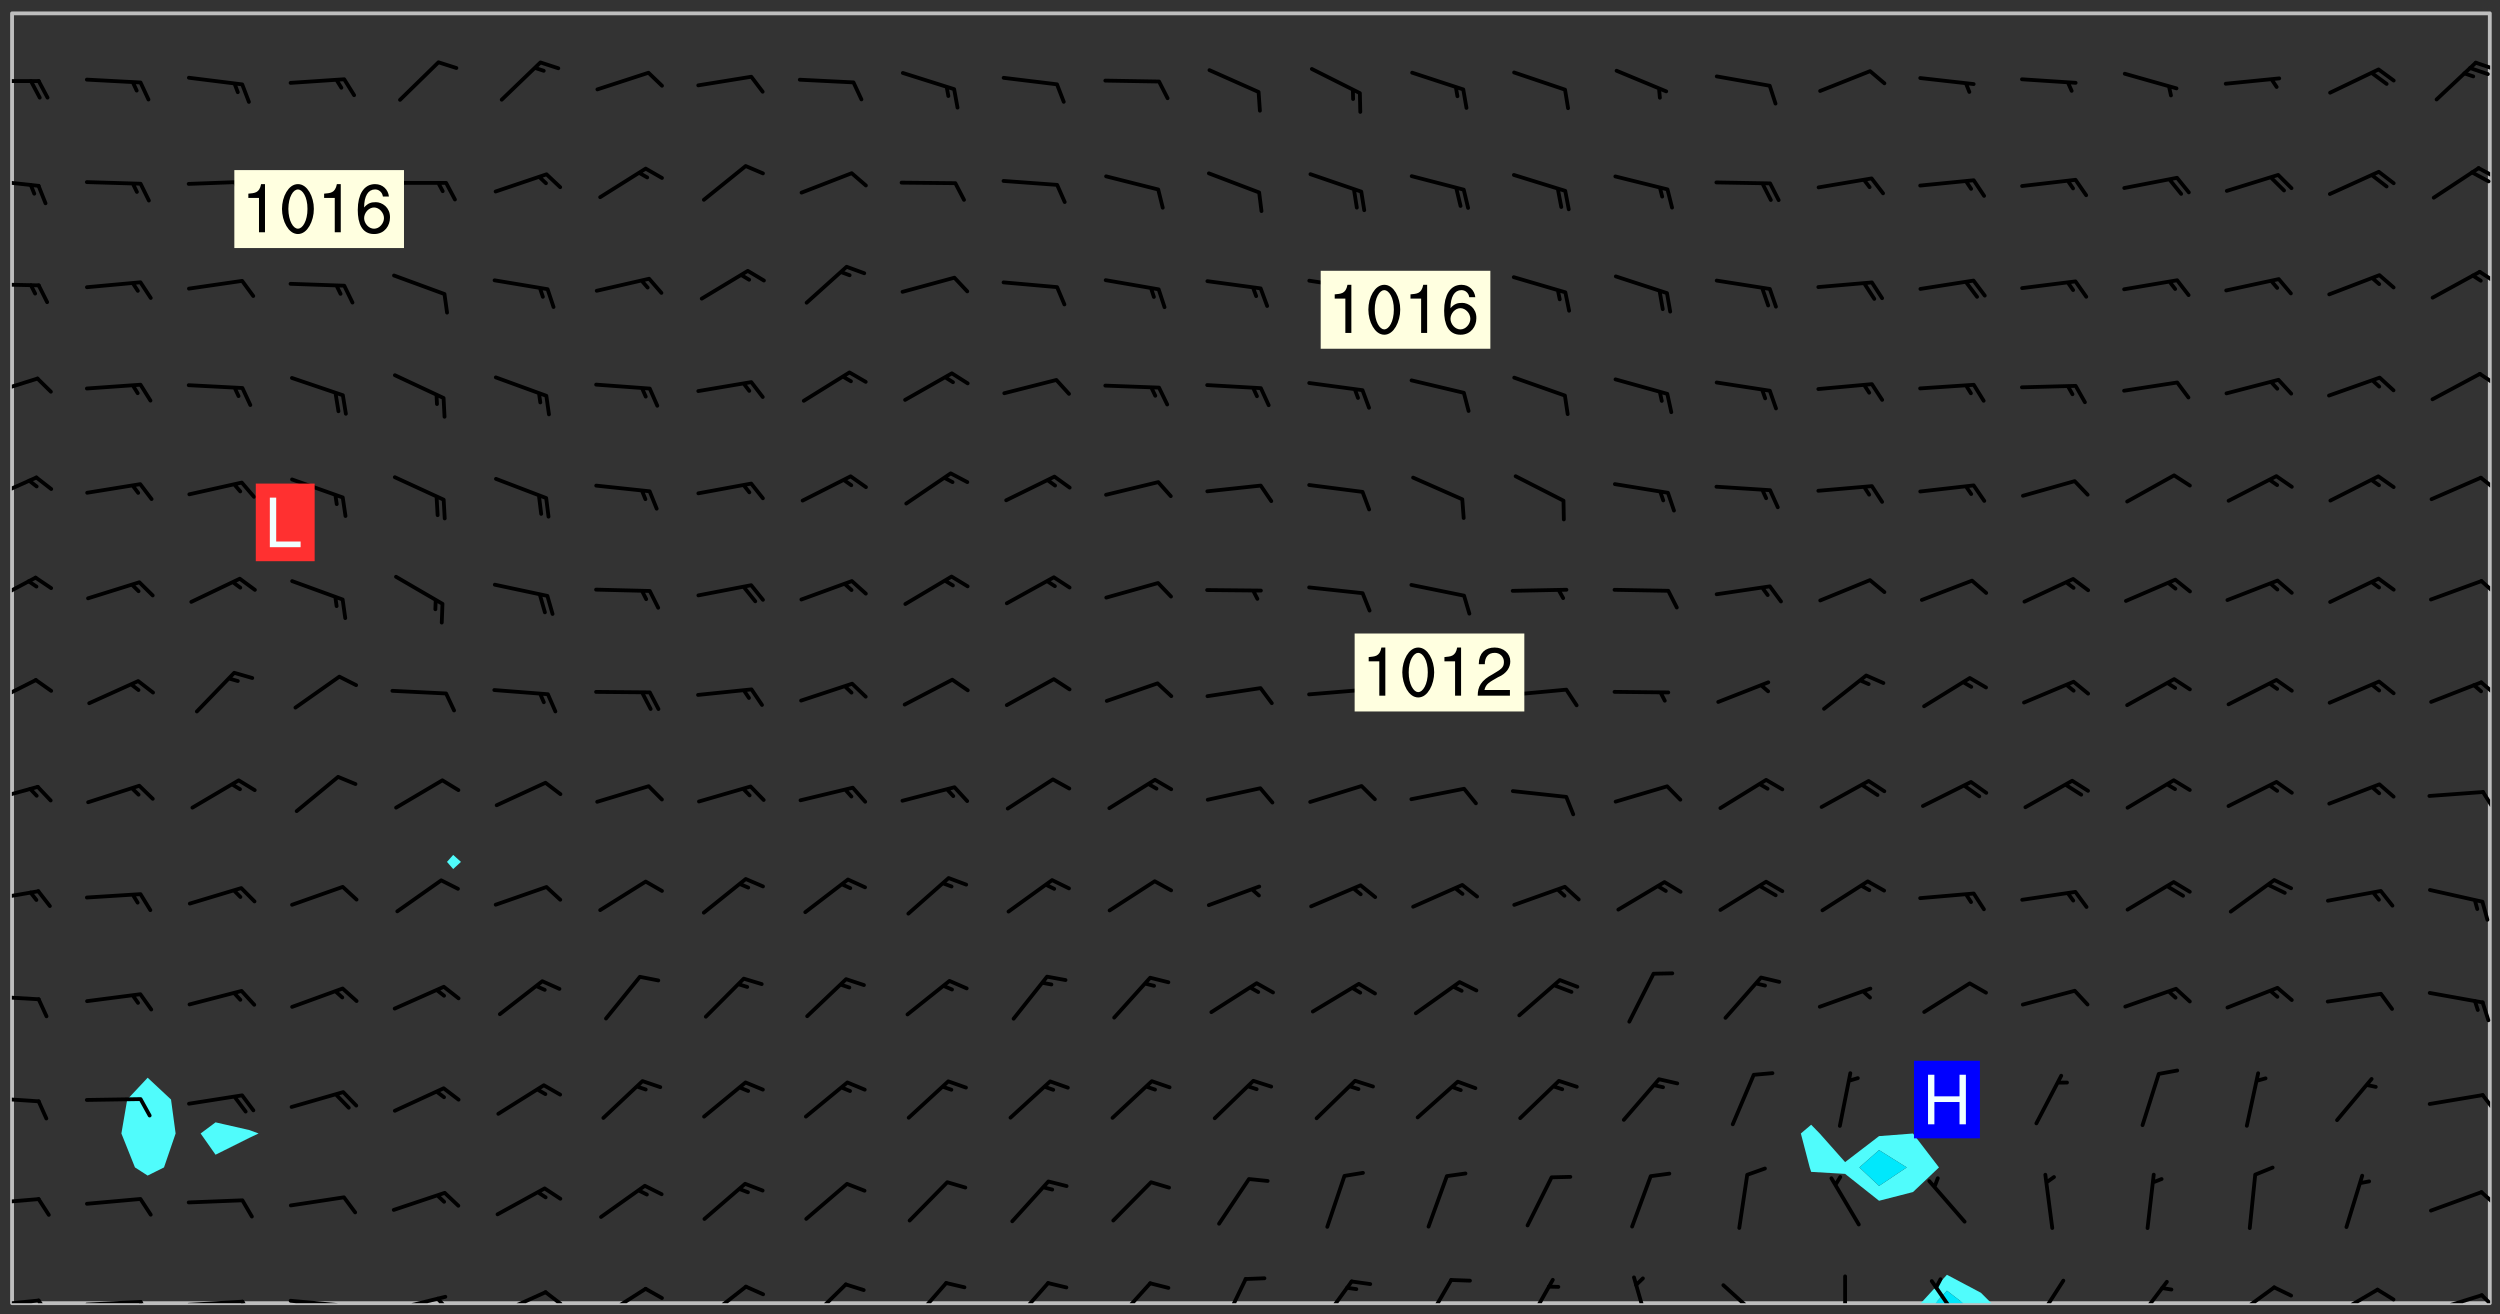 <svg xmlns="http://www.w3.org/2000/svg" role="img" xmlns:xlink="http://www.w3.org/1999/xlink" viewBox="142.45 309.95 326.84 171.84"><rect x="142.45" y="309.95" width="326.84" height="171.84" fill="#333333" stroke="none"/><defs><clipPath id="clip2"><path d="M 144 311.672 L 145 311.672 L 145 480.328 L 144 480.328 Z M 144 311.672"/></clipPath><clipPath id="clip3"><path d="M 144 311.672 L 468 311.672 L 468 480.328 L 144 480.328 Z M 144 311.672"/></clipPath><clipPath id="clip4"><path d="M 393 476 L 403 476 L 403 480.328 L 393 480.328 Z M 393 476"/></clipPath><clipPath id="clip5"><path d="M 395 478 L 400 478 L 400 480.328 L 395 480.328 Z M 395 478"/></clipPath><clipPath id="clip6"><path d="M 467 311.672 L 468 311.672 L 468 480.328 L 467 480.328 Z M 467 311.672"/></clipPath><clipPath id="clip7"><path d="M 144 479 L 148 479 L 148 480.328 L 144 480.328 Z M 144 479"/></clipPath><clipPath id="clip8"><path d="M 147 479 L 150 479 L 150 480.328 L 147 480.328 Z M 147 479"/></clipPath><clipPath id="clip9"><path d="M 153 479 L 162 479 L 162 480.328 L 153 480.328 Z M 153 479"/></clipPath><clipPath id="clip10"><path d="M 160 479 L 163 479 L 163 480.328 L 160 480.328 Z M 160 479"/></clipPath><clipPath id="clip11"><path d="M 166 479 L 175 479 L 175 480.328 L 166 480.328 Z M 166 479"/></clipPath><clipPath id="clip12"><path d="M 173 479 L 176 479 L 176 480.328 L 173 480.328 Z M 173 479"/></clipPath><clipPath id="clip13"><path d="M 180 479 L 188 479 L 188 480.328 L 180 480.328 Z M 180 479"/></clipPath><clipPath id="clip14"><path d="M 187 480 L 189 480 L 189 480.328 L 187 480.328 Z M 187 480"/></clipPath><clipPath id="clip15"><path d="M 193 479 L 201 479 L 201 480.328 L 193 480.328 Z M 193 479"/></clipPath><clipPath id="clip16"><path d="M 199 479 L 201 479 L 201 480.328 L 199 480.328 Z M 199 479"/></clipPath><clipPath id="clip17"><path d="M 207 478 L 215 478 L 215 480.328 L 207 480.328 Z M 207 478"/></clipPath><clipPath id="clip18"><path d="M 213 478 L 216 478 L 216 480.328 L 213 480.328 Z M 213 478"/></clipPath><clipPath id="clip19"><path d="M 220 478 L 228 478 L 228 480.328 L 220 480.328 Z M 220 478"/></clipPath><clipPath id="clip20"><path d="M 234 477 L 241 477 L 241 480.328 L 234 480.328 Z M 234 477"/></clipPath><clipPath id="clip21"><path d="M 247 477 L 254 477 L 254 480.328 L 247 480.328 Z M 247 477"/></clipPath><clipPath id="clip22"><path d="M 261 477 L 267 477 L 267 480.328 L 261 480.328 Z M 261 477"/></clipPath><clipPath id="clip23"><path d="M 274 477 L 280 477 L 280 480.328 L 274 480.328 Z M 274 477"/></clipPath><clipPath id="clip24"><path d="M 287 477 L 294 477 L 294 480.328 L 287 480.328 Z M 287 477"/></clipPath><clipPath id="clip25"><path d="M 302 476 L 306 476 L 306 480.328 L 302 480.328 Z M 302 476"/></clipPath><clipPath id="clip26"><path d="M 314 477 L 320 477 L 320 480.328 L 314 480.328 Z M 314 477"/></clipPath><clipPath id="clip27"><path d="M 328 477 L 333 477 L 333 480.328 L 328 480.328 Z M 328 477"/></clipPath><clipPath id="clip28"><path d="M 341 477 L 346 477 L 346 480.328 L 341 480.328 Z M 341 477"/></clipPath><clipPath id="clip29"><path d="M 355 476 L 359 476 L 359 480.328 L 355 480.328 Z M 355 476"/></clipPath><clipPath id="clip30"><path d="M 367 477 L 374 477 L 374 480.328 L 367 480.328 Z M 367 477"/></clipPath><clipPath id="clip31"><path d="M 383 476 L 384 476 L 384 480.328 L 383 480.328 Z M 383 476"/></clipPath><clipPath id="clip32"><path d="M 394 477 L 400 477 L 400 480.328 L 394 480.328 Z M 394 477"/></clipPath><clipPath id="clip33"><path d="M 408 477 L 413 477 L 413 480.328 L 408 480.328 Z M 408 477"/></clipPath><clipPath id="clip34"><path d="M 421 477 L 426 477 L 426 480.328 L 421 480.328 Z M 421 477"/></clipPath><clipPath id="clip35"><path d="M 433 478 L 441 478 L 441 480.328 L 433 480.328 Z M 433 478"/></clipPath><clipPath id="clip36"><path d="M 446 478 L 454 478 L 454 480.328 L 446 480.328 Z M 446 478"/></clipPath><clipPath id="clip37"><path d="M 453 478 L 456 478 L 456 480.328 L 453 480.328 Z M 453 478"/></clipPath><clipPath id="clip38"><path d="M 459 479 L 468 479 L 468 480.328 L 459 480.328 Z M 459 479"/></clipPath><clipPath id="clip39"><path d="M 466 479 L 468 479 L 468 480.328 L 466 480.328 Z M 466 479"/></clipPath><clipPath id="clip40"><path d="M 144 466 L 148 466 L 148 468 L 144 468 Z M 144 466"/></clipPath><clipPath id="clip41"><path d="M 466 465 L 468 465 L 468 468 L 466 468 Z M 466 465"/></clipPath><clipPath id="clip42"><path d="M 144 453 L 148 453 L 148 455 L 144 455 Z M 144 453"/></clipPath><clipPath id="clip43"><path d="M 466 452 L 468 452 L 468 456 L 466 456 Z M 466 452"/></clipPath><clipPath id="clip44"><path d="M 144 439 L 148 439 L 148 441 L 144 441 Z M 144 439"/></clipPath><clipPath id="clip45"><path d="M 466 440 L 468 440 L 468 444 L 466 444 Z M 466 440"/></clipPath><clipPath id="clip46"><path d="M 144 426 L 148 426 L 148 428 L 144 428 Z M 144 426"/></clipPath><clipPath id="clip47"><path d="M 144 412 L 148 412 L 148 415 L 144 415 Z M 144 412"/></clipPath><clipPath id="clip48"><path d="M 466 413 L 468 413 L 468 416 L 466 416 Z M 466 413"/></clipPath><clipPath id="clip49"><path d="M 144 398 L 148 398 L 148 403 L 144 403 Z M 144 398"/></clipPath><clipPath id="clip50"><path d="M 466 398 L 468 398 L 468 402 L 466 402 Z M 466 398"/></clipPath><clipPath id="clip51"><path d="M 144 385 L 148 385 L 148 390 L 144 390 Z M 144 385"/></clipPath><clipPath id="clip52"><path d="M 466 385 L 468 385 L 468 388 L 466 388 Z M 466 385"/></clipPath><clipPath id="clip53"><path d="M 144 372 L 148 372 L 148 376 L 144 376 Z M 144 372"/></clipPath><clipPath id="clip54"><path d="M 466 372 L 468 372 L 468 375 L 466 375 Z M 466 372"/></clipPath><clipPath id="clip55"><path d="M 144 359 L 148 359 L 148 362 L 144 362 Z M 144 359"/></clipPath><clipPath id="clip56"><path d="M 466 358 L 468 358 L 468 361 L 466 361 Z M 466 358"/></clipPath><clipPath id="clip57"><path d="M 144 346 L 148 346 L 148 348 L 144 348 Z M 144 346"/></clipPath><clipPath id="clip58"><path d="M 466 345 L 468 345 L 468 348 L 466 348 Z M 466 345"/></clipPath><clipPath id="clip59"><path d="M 144 333 L 148 333 L 148 335 L 144 335 Z M 144 333"/></clipPath><clipPath id="clip60"><path d="M 466 331 L 468 331 L 468 334 L 466 334 Z M 466 331"/></clipPath><clipPath id="clip61"><path d="M 465 332 L 468 332 L 468 334 L 465 334 Z M 465 332"/></clipPath><clipPath id="clip62"><path d="M 144 320 L 148 320 L 148 321 L 144 321 Z M 144 320"/></clipPath><clipPath id="clip63"><path d="M 465 317 L 468 317 L 468 320 L 465 320 Z M 465 317"/></clipPath><g id="surface1878" clip-path="url(#clip1)"><path fill="#fff" fill-opacity="0" fill-rule="evenodd" d="M 0 0 L 1000 0 L 1000 1000 L 0 1000 Z M 0 0"/><path fill="#d3d3d3" fill-opacity="0" fill-rule="evenodd" d="M162.152 355.867L161.918 356.16 161.977 356.395 162.094 356.566 162.27 356.801 162.562 357.148 162.676 357.207 162.793 357.035 162.852 356.801 163.027 356.625 163.492 356.449 164.191 356.449 164.426 356.742 164.715 357.559 164.773 357.734 164.949 357.965 165.301 358.199 166 358.898 166.172 359.074 166.406 359.422 166.641 359.832 166.93 360.414 167.34 360.879 167.57 361.113 167.805 361.289 167.922 361.52 168.098 361.812 168.27 362.977 168.27 363.211 168.328 363.5 168.387 363.617 168.504 363.734 168.852 364.145 168.969 364.316 169.145 364.492 169.32 364.727 169.438 364.898 169.609 365.25 169.668 365.484 169.902 365.891 170.137 365.832 169.961 366.008 169.902 366.938 169.32 366.938 169.086 366.824 168.738 366.938 168.621 367.055 168.562 367.348 168.504 367.523 168.387 367.695 167.922 367.988 167.863 368.223 167.805 368.336 167.805 368.98 167.863 369.152 167.863 369.562 167.922 369.621 167.922 370.027 167.98 370.434 168.098 370.609 168.156 370.668 168.387 371.309 168.328 371.602 168.328 372.301 168.27 372.883 168.27 373.117 168.211 373.348 168.156 373.699 168.156 375.621 168.211 375.738 168.637 375.738 168.27 375.855 168.246 376.207 169.137 377.375 170.879 377.914 172.219 378.273 172.219 378.812 172.309 379.621 172.844 380.336 174.363 380.605 175.254 380.52 175.344 381.684 175.879 381.863 177.039 381.684 179.094 380.699 180.254 380.336 182.133 380.16 183.828 379.98 183.648 380.699 182.133 380.785 180.883 380.875 180.078 381.145 179.004 381.953 179.273 382.672 179.809 383.57 179.629 384.195 179.363 385.004 179.629 386.082 180.254 386.98 181.059 387.16 182.309 386.98 182.043 387.703 182.141 388.207 182.195 388.5 182.195 388.672 182.254 388.965 182.254 389.371 182.43 389.488 182.781 389.605 183.188 389.605 183.48 389.43 183.594 389.312 183.652 389.195 183.77 388.965 183.828 388.789 184.18 388.324 184.41 388.148 184.586 388.09 184.762 388.148 184.82 388.324 184.938 389.312 184.992 389.781 185.051 389.953 185.168 390.188 185.344 390.246 186.16 390.305 186.449 390.305 186.566 390.539 186.625 390.945 186.684 391.297 186.684 392.402 186.801 392.695 186.918 393.043 187.207 393.742 187.383 394.094 187.965 394.848 188.316 395.023 188.488 395.082 188.957 395.316 189.598 395.781 189.945 396.016 190.238 396.191 190.531 396.246 190.762 396.309 191.578 396.656 191.871 396.832 191.984 397.004 192.336 397.355 192.453 397.531 192.977 398.172 192.977 398.461 193.035 398.812 193.035 399.16 193.094 399.512 193.152 399.801 193.27 399.859 193.441 399.918 193.617 399.918 194.199 400.152 194.375 400.27 194.551 400.559 194.727 400.793 194.84 401.027 195.133 401.258 195.25 401.375 195.25 401.785 195.309 401.84 195.598 402.074 195.832 402.191 195.891 402.309 196.008 402.48 196.066 402.598 196.297 402.832 196.355 403.008 196.59 403.066 196.707 403.125 196.59 403.238 196.531 403.355 196.531 403.473 196.414 403.766 196.297 404.055 196.297 404.637 196.473 404.754 196.59 404.812 196.648 404.93 196.766 405.047 196.879 405.105 197.055 405.453 197.113 405.805 197.172 406.211 197.172 406.387 197.113 406.562 196.996 407.262 196.996 407.434 197.113 407.609 197.406 407.902 197.812 407.902 197.988 408.02 198.105 408.191 198.223 408.484 198.223 408.719 197.695 408.719 197.465 408.484 197.23 408.484 197.055 408.543 196.996 409.242 197.055 409.59 197.172 409.766 197.348 410.176 197.465 410.406 197.754 410.875 197.93 410.93 198.453 410.93 198.688 410.988 199.445 411.629 199.504 411.922 199.504 412.156 199.562 412.215 199.793 412.562 199.793 412.914 199.676 413.086 199.676 413.379 199.969 413.668 200.262 413.844 200.434 413.902 200.727 414.078 201.02 414.195 201.602 414.602 201.891 414.836 202.184 415.012 202.402 415.172 202.418 415.184 202.648 415.359 203.289 415.883 203.465 416.117 203.582 416.293 203.758 416.469 203.871 416.641 203.871 417.281 203.988 417.457 204.457 417.574 205.039 417.691 205.273 417.75 205.504 417.863 205.797 417.98 205.91 418.039 206.496 418.391 206.785 418.562 206.961 418.625 207.137 418.68 207.312 418.738 208.012 419.09 208.301 419.266 208.535 419.32 208.824 419.496 209.059 419.613 209.699 420.02 209.992 420.137 210.164 420.195 210.398 420.254 210.809 420.312 211.039 420.371 211.273 420.488 211.332 420.66 210.922 420.836 211.391 420.895 211.449 421.188 211.562 421.422 211.738 421.477 211.973 421.535 212.148 421.594 212.555 421.711 213.195 421.945 213.312 422.117 213.371 422.352 213.371 422.527 213.312 422.645 213.254 423.051 213.488 423.285 213.605 423.344 213.953 423.461 214.594 423.691 214.77 423.809 215.059 423.926 215.234 424.102 215.469 424.566 216.051 425.672 216.227 425.848 216.574 426.023 216.75 426.141 217.102 426.258 218.148 426.781 218.383 426.84 218.848 426.953 219.141 427.012 219.605 427.188 220.363 427.77 220.598 428.004 220.945 428.469 221.121 428.645 221.41 428.879 222.227 429.578 222.52 429.754 222.809 430.043 223.102 430.219 223.395 430.508 224.09 431.148 224.266 431.324 224.559 431.559 224.848 431.793 225.316 432.082 225.957 432.664 226.305 432.898 226.539 433.191 226.887 433.539 227.238 434.004 228.172 434.996 228.52 435.402 228.637 435.578 228.871 435.637 228.984 435.754 229.629 435.93 229.859 436.043 230.094 436.102 230.387 436.277 230.617 436.395 231.551 437.094 231.957 437.5 232.191 437.676 232.598 437.852 232.832 437.969 233.648 438.316 233.996 438.551 234.23 438.668 234.523 438.957 234.754 439.074 235.512 439.426 235.863 439.598 236.094 439.656 236.387 439.773 236.621 439.832 237.492 440.008 238.309 440.008 238.777 440.238 238.949 440.297 239.824 440.996 240.289 441.113 240.582 441.172 240.758 441.23 240.988 441.289 241.457 441.348 241.805 441.406 242.156 441.465 242.562 441.523 242.855 441.523 243.027 441.582 243.027 441.812 243.203 441.988 243.496 441.988 243.844 442.047 244.195 442.105 244.895 442.223 245.535 442.223 246 441.988 246.293 441.812 246.465 441.695 246.875 441.523 247.164 441.348 248.098 440.883 248.566 440.59 249.09 440.297 249.555 440.125 250.02 439.949 251.07 439.484 251.359 439.367 251.77 439.25 252.059 439.133 252.586 438.957 254.102 438.258 254.684 437.91 254.973 437.852 255.266 437.793 255.613 437.676 256.488 437.445 256.84 437.328 256.953 437.328 257.188 437.27 258.062 437.035 258.297 436.977 259.109 436.977 259.461 436.918 260.277 436.801 260.449 436.742 260.801 436.688 261.094 436.629 261.324 436.57 262.141 436.395 262.316 436.336 262.664 436.336 262.898 436.277 263.363 436.16 264.121 435.988 264.355 435.93 264.703 435.93 265.113 435.812 265.402 435.754 266.688 435.695 266.977 435.695 267.387 435.637 267.617 435.578 267.793 435.578 268.668 435.461 269.074 435.461 269.484 435.344 269.832 435.344 270.184 435.23 271.055 435.172 272.805 435.172 273.852 435.461 274.262 435.578 274.551 435.695 274.902 435.812 275.191 435.93 276.242 436.102 276.531 436.16 276.824 436.16 277.117 436.219 277.289 436.277 277.699 436.336 277.871 436.395 277.988 436.453 278.105 436.453 278.223 436.512 278.574 436.57 278.688 436.57 279.098 436.637 281.02 437.031 282.945 437.426 284.465 437.875 286.16 438.594 288.305 439.398 289.91 438.68 291.34 437.875 292.5 436.797 293.75 436.348 296.785 435.629 298.66 435.27 300.805 433.922 303.039 432.668 305.539 431.41 307.234 430.961 309.02 430.781 310.18 430.512 310.805 431.051 312.145 430.781 312.859 429.793 313.844 428.449 314.289 428.27 315.094 427.91 316.969 427.371 318.754 426.922 320.004 426.652 321.164 426.562 322.863 426.473 324.824 426.203 326.074 426.113 326.613 426.113 327.238 426.023 328.129 426.023 330.273 425.844 332.684 425.664 335.273 425.574 336.969 425.754 338.578 425.844 340.008 426.203 341.168 426.922 343.043 427.91 344.203 429.438 344.469 430.152 345.098 430.242 345.453 431.141 345.988 431.68 346.523 433.207 347.598 433.566 348.133 433.566 347.328 434.102 347.418 435.809 348.133 438.504 349.023 439.309 349.918 440.297 350.633 441.555 352.418 442.094 353.938 441.914 354.293 443.258 355.902 442.453 356.883 441.914 357.152 442.184 357.469 441.969 357.688 441.824 358.488 442.273 358.938 441.914 359.293 441.914 359.828 441.645 360.367 440.926 360.902 440.656 361.527 439.668 362.688 440.117 363.527 440.488 364.922 441.105 366.617 440.926 368.223 440.926 370.008 441.016 370.188 439.309 370.723 437.965 371.527 438.234 372.02 439.082 372.422 439.488 372.332 440.027 372.332 440.387 373.047 440.836 373.758 440.566 375.188 440.566 375.547 441.555 375.992 442.812 376.707 444.156 377.957 444.785 379.652 445.414 380.367 445.234 380.547 444.695 381.527 444.605 381.977 444.965 382.062 446.223 381.797 446.852 381.262 447.031 381.262 447.57 381.977 448.555 382.242 449.094 383.227 450.082 384.027 451.16 383.762 451.52 383.672 452.418 383.047 454.75 382.691 456.816 382.602 458.609 382.422 459.328 382.332 459.867 382.332 461.305 381.352 463.188 380.992 464.895 380.457 465.793 379.652 466.961 379.387 467.5 381.441 468.754 381.527 469.113 381.172 469.652 381.082 469.473 381.082 470.281 381.172 471.719 380.727 472.434 379.652 472.527 379.387 473.242 379.922 474.141 380.727 474.859 381.887 475.668 383.227 475.938 383.672 476.297 383.316 476.746 381.527 476.656 380.277 476.207 379.562 475.488 378.938 475.398 378.762 478.988 378.574 480.297 467.934 480.297 467.934 311.703 412.664 311.703 412.664 360.785 413.426 360.91 416.715 361.453 418.738 364.289 418.738 367.043 421.09 367.375 423.438 367.707 427.488 367.707 426.109 371.867 424.086 372.574 422.062 373.277 421.52 373.621 418.926 375.238 418.738 375.355 416.715 373.277 415.984 370.535 413.312 368.457 411.938 364.957 411.871 364.875 409.914 362.203 412.664 360.785 412.664 311.703 294.422 311.703 294.422 403.117 294.539 403.148 294.672 403.16 294.746 403.234 294.852 403.281 294.941 403.34 295.027 403.398 295.117 403.457 295.414 403.754 295.473 403.844 295.504 403.961 295.531 404.078 295.547 404.215 295.516 404.332 295.457 404.422 295.398 404.508 295.355 404.613 295.309 404.715 295.281 404.836 295.281 404.98 295.457 405.25 295.605 405.398 295.68 405.484 295.754 405.559 295.797 405.664 295.859 405.754 295.918 405.84 295.961 405.945 296.02 406.035 296.066 406.137 296.109 406.242 296.168 406.328 296.285 406.508 296.359 406.582 296.422 406.668 296.48 406.758 296.523 406.863 296.582 406.953 296.641 407.039 296.703 407.129 296.762 407.219 296.805 407.32 296.922 407.5 296.996 407.574 297.055 407.66 297.129 407.734 297.219 407.793 297.324 407.84 297.473 407.84 297.605 407.824 297.738 407.84 297.84 407.793 297.914 407.719 297.961 407.617 297.945 407.484 297.945 407.336 297.898 407.23 297.871 407.113 297.824 407.012 297.797 406.891 297.754 406.789 297.691 406.699 297.648 406.598 297.605 406.492 297.574 406.375 297.559 406.242 297.547 406.105 297.633 406.047 297.691 405.961 297.812 405.93 297.855 406.035 297.871 406.168 297.871 406.285 297.93 406.387 297.988 406.477 298.078 406.535 298.227 406.684 298.285 406.773 298.328 406.879 298.316 406.98 298.402 407.039 298.508 407.086 298.594 407.145 298.684 407.203 298.758 407.277 298.641 407.305 298.535 407.352 298.449 407.41 298.375 407.484 298.316 407.574 298.254 407.66 298.227 407.781 298.18 407.883 298.137 407.988 298.105 408.105 298.094 408.238 298.078 408.371 298.078 408.52 298.105 408.637 298.152 408.742 298.195 408.844 298.254 408.934 298.328 409.008 298.418 409.066 298.492 409.141 298.582 409.199 298.641 409.289 298.684 409.395 298.73 409.496 298.848 409.527 298.98 409.543 299.129 409.543 299.246 409.512 299.352 409.555 299.395 409.66 299.441 409.762 299.469 409.883 299.5 410 299.527 410.117 299.559 410.238 299.586 410.355 299.691 410.398 299.793 410.445 299.926 410.43 300.074 410.578 300.137 410.664 300.211 410.738 300.281 410.812 300.371 410.875 300.477 410.918 300.578 410.961 300.695 410.992 300.832 411.008 300.949 410.977 301.023 410.902 301.051 410.785 301.039 410.652 301.008 410.531 300.98 410.414 301.023 410.309 301.141 410.309 301.23 410.371 301.348 410.398 301.496 410.398 301.629 410.414 301.777 410.414 301.91 410.43 302.043 410.414 302.191 410.414 302.324 410.398 302.457 410.387 302.594 410.398 302.711 410.371 302.844 410.355 303.035 410.297 302.977 410.473 302.961 410.605 302.934 410.727 302.918 410.859 302.859 410.945 302.727 410.961 302.621 411.008 302.516 411.051 302.398 411.082 302.281 411.109 302.016 411.141 301.867 411.141 301.734 411.156 301.66 411.23 301.719 411.316 301.867 411.465 301.984 411.645 302.059 411.715 302.148 411.777 302.238 411.836 302.324 411.895 302.414 411.953 302.516 411.996 302.621 412.059 302.727 412.102 302.812 412.16 302.918 412.207 303.02 412.25 303.199 412.367 303.258 412.457 303.215 412.559 303.168 412.664 303.184 412.797 303.406 413.02 303.465 413.109 303.508 413.211 303.539 413.332 303.582 413.434 303.598 413.566 303.629 413.684 303.641 413.82 303.672 413.938 303.82 414.086 303.922 414.129 304.027 414.172 304.145 414.203 304.277 414.219 304.414 414.234 304.531 414.234 304.648 414.203 304.738 414.145 304.781 414.039 304.828 413.938 304.871 413.832 304.902 413.715 304.914 413.582 304.914 413.434 304.902 413.301 304.887 413.168 304.855 413.051 304.812 412.945 304.766 412.84 304.723 412.738 304.68 412.633 304.664 412.5 304.68 412.367 304.707 412.25 304.738 412.133 304.766 412.012 304.812 411.91 304.902 411.852 304.988 411.789 305.062 411.715 305.152 411.656 305.375 411.434 305.434 411.348 305.508 411.273 305.625 411.094 305.684 411.008 305.684 410.859 305.609 410.785 305.508 410.738 305.402 410.695 305.301 410.652 305.242 410.562 305.195 410.457 305.168 410.34 305.258 410.281 305.375 410.25 305.477 410.207 305.656 410.09 305.805 409.941 305.816 409.809 305.805 409.703 305.715 409.645 305.582 409.66 305.434 409.66 305.301 409.676 305.168 409.66 305.047 409.629 304.961 409.57 304.887 409.496 304.828 409.406 304.766 409.32 304.648 409.141 304.59 409.055 304.621 408.934 304.707 408.875 304.828 408.844 304.887 408.758 304.887 408.637 304.855 408.52 304.797 408.43 304.738 408.344 304.691 408.238 304.664 408.121 304.648 407.988 304.707 407.898 304.781 407.824 304.871 407.766 304.988 407.586 305.062 407.512 305.121 407.426 305.27 407.277 305.391 407.246 305.523 407.23 305.656 407.246 305.73 407.32 305.773 407.426 305.789 407.559 305.758 407.676 305.641 407.707 305.508 407.719 305.359 407.867 305.316 407.973 305.27 408.074 305.242 408.195 305.211 408.312 305.211 408.461 305.242 408.578 305.285 408.684 305.344 408.773 305.418 408.844 305.492 408.918 305.609 408.949 305.73 408.977 305.848 408.949 305.98 408.934 306.098 408.934 306.188 408.992 306.262 409.066 306.309 409.172 306.367 409.258 306.469 409.305 306.602 409.32 306.707 409.363 306.793 409.422 306.781 409.527 306.707 409.602 306.527 409.719 306.469 409.809 306.379 409.867 306.309 409.941 306.234 410.016 306.172 410.105 306.145 410.223 306.129 410.355 306.145 410.488 306.129 410.621 306.129 410.77 306.145 410.902 306.172 411.02 306.203 411.141 306.277 411.215 306.367 411.273 306.453 411.332 306.543 411.391 306.66 411.422 306.66 411.508 306.559 411.555 306.469 411.613 306.203 411.645 306.086 411.672 305.938 411.672 305.832 411.715 305.73 411.762 305.672 411.852 305.609 412.086 305.598 412.219 305.566 412.34 305.551 412.473 305.551 412.766 305.539 412.898 305.551 413.035 305.566 413.168 305.699 413.184 305.832 413.195 305.953 413.227 306.039 413.285 306.113 413.359 306.16 413.465 306.203 413.566 306.219 413.699 306.219 414.145 306.203 414.277 306.203 414.723 306.234 414.988 306.262 415.105 306.277 415.238 306.309 415.355 306.395 415.566 306.426 415.832 306.426 415.98 306.395 416.098 306.367 416.215 306.336 416.336 306.309 416.453 306.277 416.57 306.246 416.691 306.234 416.824 306.219 416.957 306.309 417.016 306.426 416.984 306.527 417 306.574 417.105 306.543 417.371 306.543 417.812 306.5 417.918 306.453 418.023 306.41 418.125 306.367 418.23 306.309 418.316 306.277 418.438 306.234 418.555 306.203 418.672 306.188 418.805 306.203 418.938 306.262 419.027 306.367 419.074 306.453 419.133 306.512 419.219 306.5 419.355 306.469 419.473 306.426 419.574 306.426 420.02 306.41 420.152 306.41 420.301 306.379 420.418 306.336 420.523 306.309 420.641 306.262 420.746 306.219 420.848 306.188 420.969 306.16 421.086 306.129 421.219 306.098 421.336 306.07 421.453 306.027 421.559 305.996 421.676 305.965 421.797 305.953 421.93 305.938 422.062 305.938 422.359 305.965 422.477 305.965 422.625 306.012 423.023 306.039 423.141 306.098 423.23 306.219 423.262 306.367 423.262 306.5 423.246 306.559 423.336 306.559 423.453 306.5 423.543 306.41 423.602 306.309 423.645 306.203 423.691 306.113 423.75 306.027 423.809 305.891 423.824 305.773 423.793 305.641 423.777 305.539 423.824 305.477 423.91 305.465 424.047 305.449 424.18 305.418 424.297 305.391 424.414 305.375 424.547 305.344 424.668 305.344 424.965 305.359 425.098 305.391 425.215 305.391 425.363 305.402 425.496 305.402 425.645 305.375 425.762 305.328 425.863 305.301 425.984 305.27 426.102 305.211 426.191 305.137 426.266 305.035 426.309 304.93 426.355 304.812 426.383 304.691 426.414 304.59 426.367 304.648 426.281 304.754 426.234 304.781 426.117 304.812 426 304.84 425.879 304.871 425.762 304.871 425.613 304.887 425.48 304.855 425.363 304.812 425.258 304.707 425.273 304.633 425.348 304.531 425.391 304.441 425.453 304.367 425.527 304.324 425.629 304.309 425.762 304.277 425.879 304.25 426 304.219 426.117 304.191 426.234 304.16 426.355 304.133 426.473 304.102 426.59 304.059 426.695 303.969 426.754 303.879 426.754 303.762 426.723 303.73 426.637 303.746 426.5 303.715 426.383 303.715 426.234 303.703 426.102 303.703 425.953 303.641 425.719 303.613 425.598 303.57 425.496 303.523 425.391 303.465 425.305 303.406 425.215 303.363 425.109 303.301 425.023 303.152 424.875 303.082 424.801 302.977 424.754 302.871 424.711 302.77 424.668 302.473 424.371 302.383 424.297 302.297 424.238 302.191 424.195 302.102 424.133 302.016 424.074 301.91 424.031 301.82 423.973 301.734 423.91 301.66 423.84 301.555 423.793 301.469 423.734 301.363 423.691 301.273 423.629 301.172 423.586 301.066 423.543 300.98 423.484 300.875 423.438 300.77 423.395 300.668 423.348 300.578 423.289 300.477 423.246 300.371 423.203 300.281 423.141 300.164 423.113 300.031 423.098 299.898 423.113 299.75 423.113 299.617 423.129 299.5 423.098 299.41 423.039 299.336 422.965 299.246 422.906 299.145 422.859 298.996 422.859 298.875 422.832 298.773 422.789 298.699 422.715 298.582 422.535 298.492 422.477 298.391 422.434 298.301 422.371 298.195 422.328 298.105 422.27 298.02 422.211 297.914 422.164 297.855 422.078 297.797 421.988 297.754 421.883 297.707 421.781 297.633 421.707 297.547 421.648 297.473 421.574 297.383 421.516 297.16 421.293 297.117 421.188 297.086 420.922 297.191 420.879 297.336 420.879 297.441 420.922 297.516 420.996 297.605 421.055 297.691 421.113 297.797 421.16 297.887 421.219 298.035 421.367 298.105 421.441 298.254 421.59 298.316 421.676 298.391 421.75 298.477 421.809 298.551 421.883 298.641 421.945 298.73 422.004 298.816 422.062 299.086 422.238 299.188 422.285 299.293 422.328 299.395 422.371 299.441 422.297 299.5 422.211 299.574 422.137 299.645 422.062 299.75 422.105 299.824 422.18 299.883 422.27 299.926 422.371 299.973 422.477 300.016 422.582 300.137 422.609 300.254 422.582 300.328 422.492 300.371 422.387 300.43 422.297 300.504 422.223 300.609 422.18 300.727 422.152 300.859 422.164 300.949 422.223 301.098 422.371 301.156 422.461 301.199 422.566 301.246 422.668 301.289 422.773 301.332 422.875 301.438 422.922 301.543 422.965 301.676 422.98 301.762 422.922 301.82 422.832 301.895 422.758 302 422.715 302.117 422.742 302.223 422.789 302.324 422.832 302.43 422.875 302.531 422.922 302.711 423.039 302.711 423.156 302.695 423.289 302.711 423.422 302.727 423.559 302.785 423.645 302.887 423.691 303.008 423.719 303.125 423.75 303.273 423.75 303.391 423.719 303.449 423.629 303.629 423.512 303.688 423.422 303.762 423.348 303.82 423.262 303.938 423.082 304.117 422.965 304.234 422.996 304.324 423.055 304.367 423.129 304.352 423.262 304.352 423.379 304.441 423.438 304.59 423.438 304.723 423.422 304.855 423.41 305.121 423.379 305.227 423.336 305.344 423.305 305.465 423.277 305.539 423.203 305.609 423.129 305.672 423.039 305.656 422.934 305.609 422.832 305.508 422.789 305.402 422.773 305.285 422.801 305.02 422.832 304.871 422.832 304.797 422.758 304.707 422.699 304.59 422.668 304.473 422.641 304.34 422.625 304.191 422.625 304.059 422.641 303.762 422.641 303.656 422.594 303.508 422.445 303.465 422.344 303.406 422.254 303.629 422.031 303.715 421.973 303.82 421.93 303.938 421.898 304.07 421.883 304.203 421.898 304.34 421.914 304.441 421.957 304.574 421.945 304.664 421.883 304.766 421.84 304.828 421.75 304.781 421.648 304.691 421.59 304.574 421.559 304.473 421.516 304.414 421.426 304.352 421.336 304.352 421.219 304.367 421.086 304.473 421.039 304.547 420.969 304.547 420.848 304.457 420.789 304.426 420.672 304.516 420.613 304.59 420.539 304.633 420.434 304.691 420.344 304.738 420.242 304.754 420.109 304.754 419.961 304.707 419.855 304.664 419.754 304.574 419.695 304.441 419.68 304.34 419.637 304.203 419.621 304.086 419.59 303.641 419.59 303.508 419.574 303.375 419.562 303.242 419.547 303.125 419.516 302.977 419.516 302.844 419.5 302.711 419.488 302.445 419.457 302.324 419.414 302.238 419.355 302.164 419.281 302.164 419.133 302.176 419 302.281 418.953 302.383 418.91 302.516 418.895 302.668 418.895 302.801 418.879 303.094 418.879 303.215 418.91 303.316 418.953 303.406 419.012 303.641 419.074 303.762 419.027 303.852 418.969 303.953 418.926 304.086 418.91 304.191 418.953 304.293 419 304.426 419.012 304.547 418.984 304.691 418.984 304.812 418.953 304.93 418.926 305.035 418.879 305.109 418.805 305.195 418.746 305.344 418.598 305.402 418.512 305.449 418.406 305.477 418.289 305.492 418.184 305.391 418.141 305.301 418.082 305.184 418.051 305.078 418.008 304.988 417.945 304.914 417.859 304.84 417.785 304.738 417.742 304.633 417.695 304.531 417.652 304.473 417.562 304.426 417.461 304.34 417.25 304.277 417.164 304.219 417.074 304.145 417 304.059 416.941 303.789 416.941 303.672 416.973 303.582 417.031 303.48 417.074 303.348 417.09 303.242 417.074 303.215 416.957 303.152 416.867 303.035 416.836 302.934 416.793 302.785 416.645 302.754 416.527 302.738 416.422 302.812 416.348 302.992 416.23 303.109 416.203 303.227 416.172 303.363 416.188 303.465 416.23 303.57 416.273 303.672 416.32 303.777 416.363 303.895 416.395 304.027 416.41 304.145 416.438 304.277 416.453 304.383 416.438 304.473 416.379 304.398 416.305 304.293 416.262 304.219 416.188 304.145 416.098 303.996 415.949 303.91 415.891 303.82 415.832 303.746 415.758 303.656 415.699 303.555 415.652 303.434 415.625 303.332 415.578 303.227 415.535 303.109 415.504 303.008 415.461 302.887 415.43 302.738 415.43 302.621 415.461 302.516 415.504 302.43 415.566 302.25 415.684 302.164 415.742 302.074 415.801 301.969 415.848 301.883 415.906 301.777 415.949 301.676 415.992 301.57 416.039 301.496 416.113 301.438 416.203 301.379 416.289 301.332 416.395 301.273 416.48 301.199 416.555 301.066 416.543 300.949 416.512 300.832 416.512 300.758 416.586 300.668 416.645 300.594 416.719 300.504 416.777 300.418 416.836 300.312 416.883 300.211 416.926 300.074 416.941 299.973 416.898 299.824 416.75 299.719 416.703 299.633 416.703 299.527 416.75 299.426 416.793 299.305 416.824 299.188 416.793 299.113 416.719 299.113 416.602 299.145 416.48 299.219 416.41 299.277 416.32 299.352 416.246 299.469 416.215 299.574 416.172 299.867 416.172 300 416.156 300.137 416.141 300.238 416.098 300.328 416.039 300.43 415.992 300.52 415.934 300.652 415.922 300.742 415.98 300.875 415.992 300.965 415.934 301.051 415.875 301.156 415.832 301.246 415.773 301.332 415.711 301.422 415.652 301.57 415.504 301.629 415.418 301.688 415.328 301.793 415.285 301.926 415.27 302.043 415.297 302.164 415.328 302.223 415.27 302.281 415.18 302.312 414.914 302.34 414.797 302.445 414.809 302.578 414.824 302.68 414.781 302.77 414.723 302.828 414.633 302.902 414.559 302.961 414.469 303.008 414.367 303.02 414.234 303.008 414.102 302.961 413.996 302.812 413.848 302.754 413.758 302.695 413.672 302.652 413.566 302.652 413.121 302.668 412.988 302.668 412.84 302.68 412.707 302.621 412.648 302.531 412.707 302.43 412.664 302.25 412.547 302.164 412.488 302.102 412.398 302.043 412.309 301.969 412.234 301.883 412.176 301.762 412.207 301.66 412.219 301.555 412.266 301.469 412.324 301.363 412.367 301.215 412.516 301.125 412.574 301.039 412.633 300.949 412.695 300.844 412.738 300.711 412.754 300.711 412.633 300.816 412.59 300.934 412.559 301.008 412.488 301.051 412.383 301.051 412.234 301.023 412.117 300.875 411.969 300.742 411.953 300.594 411.953 300.477 411.984 300.371 412.027 300.27 412.07 300.18 412.133 300.062 412.16 299.988 412.086 300 411.953 299.957 411.852 299.914 411.746 299.824 411.688 299.707 411.715 299.586 411.746 299.469 411.777 299.367 411.82 299.246 411.852 299.145 411.895 299.039 411.938 298.949 411.996 298.848 412.012 298.848 411.895 298.863 411.762 298.805 411.672 298.73 411.715 298.582 411.863 298.523 411.953 298.449 412.027 298.402 412.133 298.359 412.234 298.285 412.309 298.227 412.398 298.152 412.473 298.094 412.559 298.02 412.633 297.93 412.695 297.855 412.766 297.781 412.84 297.68 412.855 297.547 412.871 297.441 412.828 297.441 412.707 297.59 412.559 297.633 412.457 297.691 412.367 297.738 412.266 297.781 412.16 297.84 412.07 297.871 411.953 297.914 411.852 297.945 411.73 297.973 411.613 298.02 411.508 298.062 411.406 298.105 411.301 298.18 411.23 298.27 411.168 298.359 411.109 298.461 411.066 298.758 411.066 299.023 411.035 299.129 410.992 299.055 410.918 298.938 410.887 298.832 410.844 298.742 410.785 298.641 410.738 298.551 410.68 298.449 410.637 298.344 410.594 298.254 410.531 298.168 410.473 298.062 410.43 297.961 410.387 297.84 410.355 297.723 410.324 297.621 410.281 297.5 410.25 297.398 410.207 297.309 410.148 297.266 410.043 297.25 409.91 297.352 409.867 297.484 409.852 297.621 409.867 297.754 409.852 297.855 409.809 297.914 409.719 297.93 409.613 297.84 409.555 297.766 409.48 297.664 409.438 297.574 409.379 297.426 409.23 297.383 409.125 297.367 408.992 297.367 408.699 297.309 408.609 297.219 408.551 297.145 408.477 297.102 408.371 297.07 408.254 297.012 408.164 296.938 408.09 296.82 408.062 296.746 407.988 296.656 407.93 296.566 407.867 296.48 407.809 296.406 407.734 296.348 407.648 296.301 407.543 296.215 407.484 296.066 407.336 295.871 407.277 295.738 407.293 295.637 407.336 295.562 407.41 295.516 407.512 295.473 407.617 295.414 407.707 295.355 407.793 295.059 408.09 294.969 408.148 294.883 408.148 294.82 408.062 294.777 407.957 294.809 407.84 294.867 407.75 294.895 407.633 294.883 407.5 294.793 407.438 294.688 407.484 294.57 407.512 294.453 407.543 294.184 407.719 294.082 407.766 293.965 407.793 293.859 407.84 293.77 407.898 293.668 407.941 293.609 407.855 293.562 407.75 293.578 407.617 293.625 407.512 293.695 407.438 293.77 407.367 293.828 407.277 293.828 407.129 293.785 407.023 293.547 407.023 293.445 407.07 293.414 407.188 293.387 407.305 293.355 407.426 293.281 407.469 293.148 407.484 293.074 407.438 293.031 407.336 292.988 407.23 292.941 407.129 292.898 407.023 292.777 407.055 292.676 407.098 292.543 407.113 292.426 407.145 292.32 407.188 292.23 407.246 292.129 407.293 292.008 407.32 291.875 407.336 291.773 407.293 291.715 407.203 291.668 407.098 291.625 406.996 291.582 406.891 291.582 406.773 291.641 406.684 291.727 406.625 291.906 406.508 292.008 406.461 292.113 406.418 292.219 406.359 292.32 406.316 292.41 406.254 292.512 406.211 292.617 406.152 292.719 406.105 292.809 406.047 292.914 406.004 293.016 405.961 293.105 405.898 293.207 405.855 293.344 405.84 293.461 405.871 293.562 405.914 293.684 405.945 293.785 405.988 293.891 406.035 293.992 406.078 294.098 406.121 294.199 406.168 294.305 406.211 294.406 406.254 294.512 406.301 294.598 406.359 294.703 406.402 294.82 406.434 294.926 406.477 295.027 406.523 295.117 406.582 295.223 406.625 295.324 406.668 295.43 406.715 295.547 406.742 295.648 406.789 295.77 406.816 295.918 406.816 296.004 406.758 296.02 406.656 296.078 406.566 296.051 406.449 295.977 406.375 295.859 406.195 295.785 406.121 295.695 406.047 295.516 405.93 295.43 405.871 295.324 405.828 295.223 405.781 294.953 405.605 294.895 405.516 294.82 405.441 294.762 405.352 294.719 405.25 294.688 405.133 294.672 404.996 294.672 404.434 294.66 404.301 294.645 404.168 294.613 404.051 294.598 403.918 294.586 403.785 294.555 403.664 294.332 403.441 294.273 403.355 294.258 403.25 294.289 403.133 294.422 403.117 294.422 311.703 172.992 311.703 172.992 313.156 172.934 313.391 172.582 314.441 172.41 314.965 172.293 315.312 172.117 315.723 172 315.895 171.766 316.188 171.535 316.246 171.184 316.246 171.066 316.305 170.836 316.711 170.836 317.004 170.953 317.18 171.184 317.41 171.301 317.645 171.941 318.402 172.234 318.867 172.41 319.102 172.641 319.453 172.875 319.801 173.516 320.617 173.691 321.082 173.863 321.492 173.98 322.188 174.156 322.656 174.273 324.055 174.332 324.52 174.332 325.395 174.449 326.441 174.449 331.223 174.391 331.688 174.039 332.969 173.863 333.492 173.75 333.902 173.398 334.832 172.934 336 172.699 336.582 172.582 336.758 172.41 337.105 172.234 337.512 171.883 338.328 171.824 338.621 171.711 338.914 171.594 339.203 171.535 339.379 171.418 340.254 171.359 340.66 171.301 340.777 171.242 340.953 171.184 341.125 170.953 341.652 170.836 341.824 170.836 342.059 170.719 342.293 170.66 342.465 170.484 343.051 170.484 343.34 170.426 343.516 170.426 343.809 170.367 343.922 170.309 344.449 170.309 344.621 170.254 344.855 170.254 347.477 170.078 348.293 169.961 348.469 169.785 348.703 169.668 348.875 169.555 349.109 168.969 350.043 168.738 350.332 168.445 350.797 168.27 351.031 167.98 351.383 167.629 352.082 167.516 352.312 167.34 352.723 167.164 352.953 166.758 353.48 165.941 354.18 165.648 354.352 165.359 354.586 165.184 354.703 165.008 354.879 164.484 355.285 163.957 355.461 163.785 355.637 163.551 355.691 162.91 355.867 162.152 355.867M174.363 386.891L173.289 387.34 173.648 388.234 174.898 387.52 175.344 386.98 174.363 386.891"/><path fill="#d3d3d3" fill-opacity="0" fill-rule="evenodd" d="M201.508 416.598L200.613 416.598 201.062 417.227 202.043 417.586 202.848 417.496 203.293 416.508 203.117 416.598 202.402 416.242 201.508 416.598M356.129 475.668L356.07 475.145 356.07 474.852 356.184 474.559 356.242 474.328 356.711 473.859 356.824 473.859 356.941 473.746 357.059 473.688 357.234 473.688 357.469 473.629 357.816 473.629 358.051 473.688 358.168 473.746 358.398 473.918 358.457 474.094 358.574 474.676 358.574 474.969 358.457 475.145 358.285 475.434 358.109 475.609 357.582 476.133 357.352 476.367 357.234 476.426 357.059 476.426 356.941 476.367 356.535 476.074 356.359 475.957 356.242 475.898 356.184 475.785 356.129 475.668M362.77 464.711L362.711 464.539 362.711 463.43 362.77 463.258 362.945 463.199 363.117 463.141 363.293 463.141 363.527 463.082 363.645 463.141 363.703 463.84 363.645 464.012 363.527 464.188 363.41 464.246 363.176 464.77 363.062 464.828 362.828 464.828 362.77 464.711M372.383 450.32L372.266 450.145 372.266 449.445 372.559 448.57 372.676 448.398 372.852 448.047 372.965 447.816 373.082 447.523 373.434 446.766 373.551 446.535 373.723 446.301 373.898 446.301 374.016 446.242 374.656 446.242 374.773 446.301 375.008 446.535 375.18 446.648 375.531 446.941 375.648 447.059 375.762 447.234 375.762 447.348 375.879 447.406 375.996 447.523 375.996 448.223 375.938 448.398 375.938 448.629 375.879 448.805 375.531 449.855 375.414 450.086 375.297 450.32 375.18 450.379 374.949 450.613 374.309 450.902 373.434 450.902 373.023 450.785 372.383 450.32"/><path fill="none" stroke="#bebebe" stroke-linecap="round" stroke-linejoin="round" stroke-miterlimit="10" stroke-width=".5" d="M 431.957 354.305 L 108.027 354.305 L 108.027 185.68 L 431.957 185.68 L 431.957 354.305" transform="matrix(1 0 0 -1 36 666)"/><g clip-path="url(#clip2)"><path fill="#fff" fill-opacity="0" fill-rule="evenodd" d="M 144 475.891 L 144 480.328 L 144.004 480.328 L 144 480.328 L 144 311.672 L 144.004 311.672 L 144 311.672 L 144 475.891"/></g><g clip-path="url(#clip3)"><path fill="#fff" fill-opacity="0" fill-rule="evenodd" d="M 144.004 480.328 L 144.004 311.672 L 161.754 311.672 L 161.754 450.844 L 159.082 453.699 L 158.32 458.137 L 160.094 462.574 L 161.754 463.641 L 163.891 462.574 L 165.41 458.137 L 164.809 453.699 L 161.754 450.844 L 161.754 311.672 L 170.629 311.672 L 170.629 456.68 L 168.68 458.137 L 170.629 460.914 L 175.066 458.699 L 176.258 458.137 L 175.066 457.695 L 170.629 456.68 L 170.629 311.672 L 201.699 311.672 L 201.699 421.715 L 200.887 422.629 L 201.699 423.566 L 202.715 422.629 L 201.699 421.715 L 201.699 311.672 L 379.234 311.672 L 379.234 456.992 L 377.887 458.137 L 379.043 462.574 L 379.234 463.156 L 383.672 463.418 L 388.109 466.934 L 392.547 465.793 L 395.945 462.574 L 392.547 458.141 L 388.109 458.48 L 383.672 461.879 L 380.352 458.137 L 379.234 456.992 L 379.234 311.672 L 467.996 311.672 L 467.996 480.328 L 402.793 480.328 L 401.426 478.961 L 396.984 476.609 L 393.566 480.328 L 144.004 480.328"/></g><path fill="#50fcfc" fill-rule="evenodd" d="M160.094 462.574L158.32 458.137 159.082 453.699 161.754 450.844 164.809 453.699 165.41 458.137 163.891 462.574 161.754 463.641 160.094 462.574M170.629 460.914L168.68 458.137 170.629 456.68 175.066 457.695 176.258 458.137 175.066 458.699 170.629 460.914M201.699 423.566L200.887 422.629 201.699 421.715 202.715 422.629 201.699 423.566M379.043 462.574L377.887 458.137 379.234 456.992 380.352 458.137 383.672 461.879 388.109 458.48 388.109 460.305 385.539 462.574 388.109 464.992 391.73 462.574 388.109 460.305 388.109 458.48 392.547 458.141 395.945 462.574 392.547 465.793 388.109 466.934 383.672 463.418 379.234 463.156 379.043 462.574"/><path fill="#00e8fc" fill-rule="evenodd" d="M 388.109 464.992 L 385.539 462.574 L 388.109 460.305 L 391.73 462.574 L 388.109 464.992"/><g clip-path="url(#clip4)"><path fill="#50fcfc" fill-rule="evenodd" d="M 393.566 480.328 L 395.477 480.328 L 396.984 478.688 L 399.121 480.328 L 402.793 480.328 L 401.426 478.961 L 396.984 476.609 L 393.566 480.328"/></g><g clip-path="url(#clip5)"><path fill="#00e8fc" fill-rule="evenodd" d="M 395.477 480.328 L 396.984 478.688 L 399.121 480.328 L 395.477 480.328"/></g><g clip-path="url(#clip6)"><path fill="#fff" fill-opacity="0" fill-rule="evenodd" d="M 467.996 480.328 L 468 480.328 L 468 311.672 L 467.996 311.672 L 468 311.672 L 468 480.328 L 467.996 480.328"/></g><g clip-path="url(#clip7)"><path fill="none" stroke="#000" stroke-linecap="round" stroke-linejoin="round" stroke-miterlimit="10" stroke-width=".5" d="M 111.496 186.023 L 104.504 185.32" transform="matrix(1 0 0 -1 36 666)"/></g><g clip-path="url(#clip8)"><path fill="none" stroke="#000" stroke-linecap="round" stroke-linejoin="round" stroke-miterlimit="10" stroke-width=".5" d="M 111.496 186.023 L 112.859 183.984" transform="matrix(1 0 0 -1 36 666)"/></g><g clip-path="url(#clip9)"><path fill="none" stroke="#000" stroke-linecap="round" stroke-linejoin="round" stroke-miterlimit="10" stroke-width=".5" d="M 124.824 185.844 L 117.805 185.5" transform="matrix(1 0 0 -1 36 666)"/></g><g clip-path="url(#clip10)"><path fill="none" stroke="#000" stroke-linecap="round" stroke-linejoin="round" stroke-miterlimit="10" stroke-width=".5" d="M 124.824 185.844 L 126.082 183.738" transform="matrix(1 0 0 -1 36 666)"/></g><g clip-path="url(#clip11)"><path fill="none" stroke="#000" stroke-linecap="round" stroke-linejoin="round" stroke-miterlimit="10" stroke-width=".5" d="M 138.137 185.875 L 131.121 185.465" transform="matrix(1 0 0 -1 36 666)"/></g><g clip-path="url(#clip12)"><path fill="none" stroke="#000" stroke-linecap="round" stroke-linejoin="round" stroke-miterlimit="10" stroke-width=".5" d="M 138.137 185.875 L 139.414 183.781" transform="matrix(1 0 0 -1 36 666)"/></g><g clip-path="url(#clip13)"><path fill="none" stroke="#000" stroke-linecap="round" stroke-linejoin="round" stroke-miterlimit="10" stroke-width=".5" d="M 151.445 185.352 L 144.445 185.992" transform="matrix(1 0 0 -1 36 666)"/></g><g clip-path="url(#clip14)"><path fill="none" stroke="#000" stroke-linecap="round" stroke-linejoin="round" stroke-miterlimit="10" stroke-width=".5" d="M 151.445 185.352 L 152.395 183.09" transform="matrix(1 0 0 -1 36 666)"/></g><g clip-path="url(#clip15)"><path fill="none" stroke="#000" stroke-linecap="round" stroke-linejoin="round" stroke-miterlimit="10" stroke-width=".5" d="M 164.672 186.512 L 157.848 184.832" transform="matrix(1 0 0 -1 36 666)"/></g><g clip-path="url(#clip16)"><path fill="none" stroke="#000" stroke-linecap="round" stroke-linejoin="round" stroke-miterlimit="10" stroke-width=".5" d="M 163.68 186.266 L 164.496 185.352" transform="matrix(1 0 0 -1 36 666)"/></g><g clip-path="url(#clip17)"><path fill="none" stroke="#000" stroke-linecap="round" stroke-linejoin="round" stroke-miterlimit="10" stroke-width=".5" d="M 177.777 187.113 L 171.371 184.227" transform="matrix(1 0 0 -1 36 666)"/></g><g clip-path="url(#clip18)"><path fill="none" stroke="#000" stroke-linecap="round" stroke-linejoin="round" stroke-miterlimit="10" stroke-width=".5" d="M 177.777 187.113 L 179.719 185.613" transform="matrix(1 0 0 -1 36 666)"/></g><g clip-path="url(#clip19)"><path fill="none" stroke="#000" stroke-linecap="round" stroke-linejoin="round" stroke-miterlimit="10" stroke-width=".5" d="M 190.855 187.555 L 184.926 183.785" transform="matrix(1 0 0 -1 36 666)"/></g><path fill="none" stroke="#000" stroke-linecap="round" stroke-linejoin="round" stroke-miterlimit="10" stroke-width=".5" d="M 190.855 187.555 L 192.988 186.348" transform="matrix(1 0 0 -1 36 666)"/><g clip-path="url(#clip20)"><path fill="none" stroke="#000" stroke-linecap="round" stroke-linejoin="round" stroke-miterlimit="10" stroke-width=".5" d="M 203.973 187.836 L 198.438 183.508" transform="matrix(1 0 0 -1 36 666)"/></g><path fill="none" stroke="#000" stroke-linecap="round" stroke-linejoin="round" stroke-miterlimit="10" stroke-width=".5" d="M 203.973 187.836 L 206.215 186.84" transform="matrix(1 0 0 -1 36 666)"/><g clip-path="url(#clip21)"><path fill="none" stroke="#000" stroke-linecap="round" stroke-linejoin="round" stroke-miterlimit="10" stroke-width=".5" d="M 217.031 188.129 L 212.012 183.211" transform="matrix(1 0 0 -1 36 666)"/></g><path fill="none" stroke="#000" stroke-linecap="round" stroke-linejoin="round" stroke-miterlimit="10" stroke-width=".5" d="M 217.031 188.129 L 219.367 187.391" transform="matrix(1 0 0 -1 36 666)"/><g clip-path="url(#clip22)"><path fill="none" stroke="#000" stroke-linecap="round" stroke-linejoin="round" stroke-miterlimit="10" stroke-width=".5" d="M 230.152 188.312 L 225.52 183.027" transform="matrix(1 0 0 -1 36 666)"/></g><path fill="none" stroke="#000" stroke-linecap="round" stroke-linejoin="round" stroke-miterlimit="10" stroke-width=".5" d="M 230.152 188.312 L 232.539 187.754" transform="matrix(1 0 0 -1 36 666)"/><g clip-path="url(#clip23)"><path fill="none" stroke="#000" stroke-linecap="round" stroke-linejoin="round" stroke-miterlimit="10" stroke-width=".5" d="M 243.477 188.305 L 238.824 183.035" transform="matrix(1 0 0 -1 36 666)"/></g><path fill="none" stroke="#000" stroke-linecap="round" stroke-linejoin="round" stroke-miterlimit="10" stroke-width=".5" d="M 243.477 188.305 L 245.863 187.734" transform="matrix(1 0 0 -1 36 666)"/><g clip-path="url(#clip24)"><path fill="none" stroke="#000" stroke-linecap="round" stroke-linejoin="round" stroke-miterlimit="10" stroke-width=".5" d="M 256.824 188.277 L 252.109 183.066" transform="matrix(1 0 0 -1 36 666)"/></g><path fill="none" stroke="#000" stroke-linecap="round" stroke-linejoin="round" stroke-miterlimit="10" stroke-width=".5" d="M 256.824 188.277 L 259.203 187.676" transform="matrix(1 0 0 -1 36 666)"/><g clip-path="url(#clip25)"><path fill="none" stroke="#000" stroke-linecap="round" stroke-linejoin="round" stroke-miterlimit="10" stroke-width=".5" d="M 269.305 188.836 L 266.258 182.504" transform="matrix(1 0 0 -1 36 666)"/></g><path fill="none" stroke="#000" stroke-linecap="round" stroke-linejoin="round" stroke-miterlimit="10" stroke-width=".5" d="M 269.305 188.836 L 271.758 188.934" transform="matrix(1 0 0 -1 36 666)"/><g clip-path="url(#clip26)"><path fill="none" stroke="#000" stroke-linecap="round" stroke-linejoin="round" stroke-miterlimit="10" stroke-width=".5" d="M 283.16 188.516 L 279.031 182.828" transform="matrix(1 0 0 -1 36 666)"/></g><path fill="none" stroke="#000" stroke-linecap="round" stroke-linejoin="round" stroke-miterlimit="10" stroke-width=".5" d="M283.16 188.516L285.59 188.176M282.559 187.688L283.773 187.516" transform="matrix(1 0 0 -1 36 666)"/><g clip-path="url(#clip27)"><path fill="none" stroke="#000" stroke-linecap="round" stroke-linejoin="round" stroke-miterlimit="10" stroke-width=".5" d="M 296.176 188.711 L 292.648 182.633" transform="matrix(1 0 0 -1 36 666)"/></g><path fill="none" stroke="#000" stroke-linecap="round" stroke-linejoin="round" stroke-miterlimit="10" stroke-width=".5" d="M 296.176 188.711 L 298.625 188.621" transform="matrix(1 0 0 -1 36 666)"/><g clip-path="url(#clip28)"><path fill="none" stroke="#000" stroke-linecap="round" stroke-linejoin="round" stroke-miterlimit="10" stroke-width=".5" d="M 309.457 188.73 L 305.996 182.613" transform="matrix(1 0 0 -1 36 666)"/></g><path fill="none" stroke="#000" stroke-linecap="round" stroke-linejoin="round" stroke-miterlimit="10" stroke-width=".5" d="M 308.953 187.84 L 310.18 187.809" transform="matrix(1 0 0 -1 36 666)"/><g clip-path="url(#clip29)"><path fill="none" stroke="#000" stroke-linecap="round" stroke-linejoin="round" stroke-miterlimit="10" stroke-width=".5" d="M 320.07 189.047 L 322.016 182.297" transform="matrix(1 0 0 -1 36 666)"/></g><path fill="none" stroke="#000" stroke-linecap="round" stroke-linejoin="round" stroke-miterlimit="10" stroke-width=".5" d="M 320.352 188.066 L 321.234 188.918" transform="matrix(1 0 0 -1 36 666)"/><g clip-path="url(#clip30)"><path fill="none" stroke="#000" stroke-linecap="round" stroke-linejoin="round" stroke-miterlimit="10" stroke-width=".5" d="M 331.754 188.031 L 336.961 183.312" transform="matrix(1 0 0 -1 36 666)"/></g><g clip-path="url(#clip31)"><path fill="none" stroke="#000" stroke-linecap="round" stroke-linejoin="round" stroke-miterlimit="10" stroke-width=".5" d="M 347.672 189.184 L 347.672 182.156" transform="matrix(1 0 0 -1 36 666)"/></g><g clip-path="url(#clip32)"><path fill="none" stroke="#000" stroke-linecap="round" stroke-linejoin="round" stroke-miterlimit="10" stroke-width=".5" d="M 359 188.566 L 362.973 182.773" transform="matrix(1 0 0 -1 36 666)"/></g><path fill="none" stroke="#000" stroke-linecap="round" stroke-linejoin="round" stroke-miterlimit="10" stroke-width=".5" d="M 359.578 187.727 L 360.145 188.812" transform="matrix(1 0 0 -1 36 666)"/><g clip-path="url(#clip33)"><path fill="none" stroke="#000" stroke-linecap="round" stroke-linejoin="round" stroke-miterlimit="10" stroke-width=".5" d="M 376.203 188.625 L 372.402 182.715" transform="matrix(1 0 0 -1 36 666)"/></g><g clip-path="url(#clip34)"><path fill="none" stroke="#000" stroke-linecap="round" stroke-linejoin="round" stroke-miterlimit="10" stroke-width=".5" d="M 389.738 188.473 L 385.496 182.871" transform="matrix(1 0 0 -1 36 666)"/></g><path fill="none" stroke="#000" stroke-linecap="round" stroke-linejoin="round" stroke-miterlimit="10" stroke-width=".5" d="M 389.121 187.656 L 390.332 187.461" transform="matrix(1 0 0 -1 36 666)"/><g clip-path="url(#clip35)"><path fill="none" stroke="#000" stroke-linecap="round" stroke-linejoin="round" stroke-miterlimit="10" stroke-width=".5" d="M 403.77 187.742 L 398.094 183.602" transform="matrix(1 0 0 -1 36 666)"/></g><path fill="none" stroke="#000" stroke-linecap="round" stroke-linejoin="round" stroke-miterlimit="10" stroke-width=".5" d="M 403.77 187.742 L 405.977 186.672" transform="matrix(1 0 0 -1 36 666)"/><g clip-path="url(#clip36)"><path fill="none" stroke="#000" stroke-linecap="round" stroke-linejoin="round" stroke-miterlimit="10" stroke-width=".5" d="M 417.277 187.445 L 411.215 183.898" transform="matrix(1 0 0 -1 36 666)"/></g><g clip-path="url(#clip37)"><path fill="none" stroke="#000" stroke-linecap="round" stroke-linejoin="round" stroke-miterlimit="10" stroke-width=".5" d="M 417.277 187.445 L 419.367 186.156" transform="matrix(1 0 0 -1 36 666)"/></g><g clip-path="url(#clip38)"><path fill="none" stroke="#000" stroke-linecap="round" stroke-linejoin="round" stroke-miterlimit="10" stroke-width=".5" d="M 430.914 186.719 L 424.207 184.625" transform="matrix(1 0 0 -1 36 666)"/></g><g clip-path="url(#clip39)"><path fill="none" stroke="#000" stroke-linecap="round" stroke-linejoin="round" stroke-miterlimit="10" stroke-width=".5" d="M 430.914 186.719 L 432.66 184.996" transform="matrix(1 0 0 -1 36 666)"/></g><g clip-path="url(#clip40)"><path fill="none" stroke="#000" stroke-linecap="round" stroke-linejoin="round" stroke-miterlimit="10" stroke-width=".5" d="M 111.5 199.285 L 104.5 198.688" transform="matrix(1 0 0 -1 36 666)"/></g><path fill="none" stroke="#000" stroke-linecap="round" stroke-linejoin="round" stroke-miterlimit="10" stroke-width=".5" d="M111.5 199.285L112.832 197.223M124.812 199.301L117.816 198.672M124.812 199.301L126.156 197.246M138.141 199.125L131.121 198.848M138.141 199.125L139.379 197.004M151.418 199.516L144.473 198.457M151.418 199.516L152.883 197.547M164.59 200.102L157.93 197.871M164.59 200.102L166.371 198.414M163.621 199.777L164.512 198.934M177.656 200.68L171.496 197.293M177.656 200.68L179.707 199.332M176.758 200.188L177.785 199.512M190.754 201.023L185.027 196.949M190.754 201.023L192.949 199.922M189.922 200.43L191.02 199.879M203.863 201.285L198.547 196.688M203.863 201.285L206.152 200.402M203.09 200.617L204.234 200.176M217.188 201.273L211.855 196.699M217.188 201.273L219.473 200.383M230.297 201.492L225.371 196.48M230.297 201.492L232.652 200.793M243.512 201.59L238.789 196.383M243.512 201.59L245.891 200.988M242.824 200.832L244.012 200.531M256.934 201.488L251.996 196.484M256.934 201.488L259.285 200.785M269.734 201.906L265.824 196.066M269.734 201.906L272.176 201.656M282.219 202.316L279.973 195.656M282.219 202.316L284.637 202.715M295.609 202.289L293.211 195.684M295.609 202.289L298.039 202.633M309.297 202.129L306.156 195.844M309.297 202.129L311.75 202.191M322.258 202.281L319.824 195.691M322.258 202.281L324.691 202.613M334.875 202.461L333.836 195.512M334.875 202.461L337.188 203.281M345.883 202.008L349.461 195.965M346.402 201.129L347.039 202.176M358.68 201.637L363.293 196.336M359.352 200.863L359.789 202.012M373.848 202.469L374.754 195.504M373.98 201.457L374.98 202.168M388.02 202.477L387.211 195.496M387.902 201.461L389.047 201.906M401.289 202.48L400.574 195.492M401.289 202.48L403.562 203.406M415.277 202.344L413.215 195.629M414.977 201.367L416.18 201.602M430.863 200.191L424.262 197.781" transform="matrix(1 0 0 -1 36 666)"/><g clip-path="url(#clip41)"><path fill="none" stroke="#000" stroke-linecap="round" stroke-linejoin="round" stroke-miterlimit="10" stroke-width=".5" d="M 430.863 200.191 L 432.688 198.555" transform="matrix(1 0 0 -1 36 666)"/></g><g clip-path="url(#clip42)"><path fill="none" stroke="#000" stroke-linecap="round" stroke-linejoin="round" stroke-miterlimit="10" stroke-width=".5" d="M 111.504 212.066 L 104.496 212.539" transform="matrix(1 0 0 -1 36 666)"/></g><path fill="none" stroke="#000" stroke-linecap="round" stroke-linejoin="round" stroke-miterlimit="10" stroke-width=".5" d="M111.504 212.066L112.508 209.824M124.828 212.359L117.801 212.246M124.828 212.359L126.016 210.211M138.102 212.848L131.16 211.754M138.102 212.848L139.574 210.887M137.09 212.688L138.566 210.727M151.32 213.273L144.57 211.328M151.32 213.273L153.027 211.508M150.34 212.988L152.047 211.227M164.453 213.773L158.07 210.832M164.453 213.773L166.402 212.285M163.523 213.344L164.5 212.602M177.551 214.168L171.598 210.434M177.551 214.168L179.68 212.945M176.688 213.625L177.75 213.012M190.449 214.711L185.332 209.895M190.449 214.711L192.773 213.922M189.703 214.008L190.867 213.613M203.918 214.535L198.496 210.066M203.918 214.535L206.184 213.598M203.129 213.887L204.262 213.418M217.234 214.535L211.809 210.07M217.234 214.535L219.5 213.594M216.445 213.883L217.578 213.414M230.422 214.68L225.25 209.922M230.422 214.68L232.734 213.863M229.668 213.988L230.828 213.582M243.742 214.672L238.559 209.93M243.742 214.672L246.055 213.852M242.988 213.984L244.145 213.574M257.035 214.699L251.898 209.906M257.035 214.699L259.355 213.898M256.289 214L257.449 213.602M270.305 214.746L265.258 209.855M270.305 214.746L272.641 213.992M269.57 214.035L270.738 213.656M283.613 214.75L278.578 209.852M283.613 214.75L285.949 214.004M282.883 214.039L284.051 213.664M297.035 214.637L291.789 209.965M297.035 214.637L299.336 213.789M296.27 213.957L297.422 213.531M310.258 214.738L305.195 209.867M310.258 214.738L312.59 213.973M309.52 214.027L310.688 213.648M323.34 214.957L318.742 209.645M323.34 214.957L325.73 214.41M322.672 214.184L323.867 213.91M335.727 215.535L332.984 209.066M335.727 215.535L338.172 215.75M348.355 215.746L346.984 208.855M348.156 214.746L349.332 215.098M361.414 215.789L360.559 208.812M361.289 214.773L362.434 215.215M375.926 215.414L372.676 209.188M375.453 214.508L376.68 214.52M388.676 215.652L386.555 208.953M388.676 215.652L391.09 216.094M401.672 215.734L400.191 208.867M401.457 214.738L402.637 215.07M416.504 214.992L411.988 209.609M415.848 214.211L417.047 213.957M431.027 212.883L424.098 211.719" transform="matrix(1 0 0 -1 36 666)"/><g clip-path="url(#clip43)"><path fill="none" stroke="#000" stroke-linecap="round" stroke-linejoin="round" stroke-miterlimit="10" stroke-width=".5" d="M 431.027 212.883 L 432.52 210.938" transform="matrix(1 0 0 -1 36 666)"/></g><g clip-path="url(#clip44)"><path fill="none" stroke="#000" stroke-linecap="round" stroke-linejoin="round" stroke-miterlimit="10" stroke-width=".5" d="M 111.508 225.41 L 104.492 225.824" transform="matrix(1 0 0 -1 36 666)"/></g><path fill="none" stroke="#000" stroke-linecap="round" stroke-linejoin="round" stroke-miterlimit="10" stroke-width=".5" d="M111.508 225.41L112.531 223.18M124.801 226.07L117.832 225.164M124.801 226.07L126.223 224.07M123.785 225.938L124.496 224.938M138.031 226.5L131.23 224.734M138.031 226.5L139.691 224.691M137.043 226.242L137.871 225.34M151.246 226.816L144.645 224.414M151.246 226.816L153.07 225.176M150.285 226.469L151.199 225.648M164.473 227.043L158.051 224.191M164.473 227.043L166.402 225.531M163.535 226.629L164.504 225.871M177.352 227.77L171.801 223.461M177.352 227.77L179.59 226.766M176.543 227.145L177.664 226.641M190.105 228.344L185.676 222.891M190.105 228.344L192.512 227.871M203.684 228.105L198.727 223.129M203.684 228.105L206.031 227.395M202.965 227.383L204.137 227.023M217.066 228.039L211.977 223.195M217.066 228.039L219.395 227.266M216.324 227.336L217.488 226.945M230.582 227.809L225.09 223.426M230.582 227.809L232.832 226.832M229.781 227.172L230.91 226.684M243.336 228.367L238.965 222.867M243.336 228.367L245.75 227.922M242.699 227.566L243.906 227.344M256.82 228.227L252.113 223.008M256.82 228.227L259.199 227.633M256.133 227.465L257.324 227.168M270.742 227.508L264.82 223.727M270.742 227.508L272.879 226.301M269.883 226.957L270.949 226.352M284.105 227.426L278.086 223.805M284.105 227.426L286.211 226.164M283.23 226.902L284.281 226.27M297.273 227.656L291.551 223.578M297.273 227.656L299.469 226.562M296.438 227.062L297.539 226.516M310.375 227.922L305.074 223.309M310.375 227.922L312.668 227.043M309.605 227.25L311.898 226.371M322.625 228.75L319.457 222.48M322.625 228.75L325.078 228.801M336.68 228.25L332.031 222.98M336.68 228.25L339.066 227.684M336.004 227.484L337.199 227.199M350.977 226.805L344.363 224.43M350.016 226.457L350.926 225.633M363.961 227.488L358.012 223.746M363.961 227.488L366.09 226.27M377.695 226.52L370.906 224.715M377.695 226.52L379.367 224.723M390.93 226.781L384.301 224.449M390.93 226.781L392.738 225.121M389.965 226.441L390.871 225.613M404.199 226.902L397.66 224.328M404.199 226.902L406.066 225.309M403.25 226.527L404.184 225.73M417.723 226.121L410.77 225.109M417.723 226.121L419.176 224.145M431.02 224.996L424.105 226.238" transform="matrix(1 0 0 -1 36 666)"/><g clip-path="url(#clip45)"><path fill="none" stroke="#000" stroke-linecap="round" stroke-linejoin="round" stroke-miterlimit="10" stroke-width=".5" d="M 431.02 224.996 L 431.77 222.66" transform="matrix(1 0 0 -1 36 666)"/></g><path fill="none" stroke="#000" stroke-linecap="round" stroke-linejoin="round" stroke-miterlimit="10" stroke-width=".5" d="M 430.012 225.176 L 430.387 224.008" transform="matrix(1 0 0 -1 36 666)"/><g clip-path="url(#clip46)"><path fill="none" stroke="#000" stroke-linecap="round" stroke-linejoin="round" stroke-miterlimit="10" stroke-width=".5" d="M 111.461 239.535 L 104.539 238.328" transform="matrix(1 0 0 -1 36 666)"/></g><path fill="none" stroke="#000" stroke-linecap="round" stroke-linejoin="round" stroke-miterlimit="10" stroke-width=".5" d="M111.461 239.535L112.969 237.598M110.453 239.359L111.207 238.391M124.82 239.152L117.809 238.711M124.82 239.152L126.105 237.062M123.801 239.09L124.445 238.043M137.992 239.945L131.266 237.918M137.992 239.945L139.723 238.203M137.016 239.652L137.879 238.781M151.258 240.102L144.633 237.762M151.258 240.102L153.066 238.441M164.133 240.957L158.391 236.906M164.133 240.957L166.32 239.852M177.895 240.086L171.258 237.773M177.895 240.086L179.695 238.422M190.867 240.797L184.914 237.066M190.867 240.797L192.992 239.574M203.945 241.133L198.465 236.73M203.945 241.133L206.199 240.164M203.148 240.492L204.273 240.008M217.309 241.066L211.73 236.797M217.309 241.066L219.543 240.047M216.5 240.445L217.613 239.938M230.469 241.258L225.203 236.605M230.469 241.258L232.766 240.398M229.703 240.582L230.852 240.152M244 240.988L238.301 236.875M244 240.988L246.203 239.906M243.172 240.391L244.27 239.848M257.414 240.84L251.516 237.023M257.414 240.84L259.559 239.648M271.078 240.148L264.484 237.715M270.117 239.793L271.035 238.977M284.328 240.309L277.863 237.555M284.328 240.309L286.238 238.766M283.387 239.906L284.344 239.137M297.625 240.355L291.199 237.508M297.625 240.355L299.555 238.84M296.688 239.941L297.652 239.184M311.035 240.113L304.418 237.75M311.035 240.113L312.848 238.457M310.074 239.77L310.98 238.941M324.059 240.73L318.023 237.133M324.059 240.73L326.16 239.457M323.184 240.207L324.23 239.57M337.344 240.777L331.367 237.086M337.344 240.777L339.465 239.539M336.477 240.242L338.594 239.004M350.633 240.824L344.711 237.039M350.633 240.824L352.77 239.617M349.77 240.273L350.84 239.672M364.488 239.234L357.484 238.629M364.488 239.234L365.82 237.176M363.469 239.145L364.137 238.117M377.777 239.449L370.828 238.414M377.777 239.449L379.234 237.477M376.766 239.301L377.496 238.312M390.633 240.734L384.602 237.129M390.633 240.734L392.734 239.465M389.754 240.207L391.855 238.938M403.773 240.996L398.09 236.867M403.773 240.996L405.98 239.922M402.945 240.395L405.152 239.32M417.703 239.57L410.793 238.293M417.703 239.57L419.227 237.648M416.695 239.383L417.461 238.422M430.992 238.164L424.133 239.699M430.992 238.164L431.641 235.801M429.992 238.387L430.32 237.207" transform="matrix(1 0 0 -1 36 666)"/><g clip-path="url(#clip47)"><path fill="none" stroke="#000" stroke-linecap="round" stroke-linejoin="round" stroke-miterlimit="10" stroke-width=".5" d="M 111.387 253.18 L 104.613 251.312" transform="matrix(1 0 0 -1 36 666)"/></g><path fill="none" stroke="#000" stroke-linecap="round" stroke-linejoin="round" stroke-miterlimit="10" stroke-width=".5" d="M111.387 253.18L113.074 251.398M110.402 252.906L111.246 252.016M124.66 253.324L117.973 251.168M124.66 253.324L126.422 251.617M123.688 253.012L124.566 252.156M137.656 254.031L131.605 250.461M137.656 254.031L139.75 252.75M136.777 253.512L137.824 252.871M150.652 254.484L145.238 250.008M150.652 254.484L152.922 253.547M164.285 254.035L158.234 250.461M164.285 254.035L166.379 252.754M177.766 253.715L171.383 250.777M177.766 253.715L179.719 252.227M191.254 253.266L184.527 251.227M191.254 253.266L192.984 251.527M204.578 253.227L197.832 251.266M204.578 253.227L206.289 251.465M203.598 252.941L204.453 252.062M217.938 253.07L211.105 251.422M217.938 253.07L219.562 251.234M216.941 252.832L217.758 251.914M231.238 253.129L224.434 251.363M231.238 253.129L232.895 251.32M230.246 252.871L231.078 251.969M244.102 254.152L238.199 250.34M244.102 254.152L246.246 252.961M257.449 254.102L251.48 250.391M257.449 254.102L259.57 252.867M256.582 253.562L257.645 252.945M271.215 252.996L264.348 251.496M271.215 252.996L272.801 251.129M284.453 253.289L277.738 251.207M284.453 253.289L286.195 251.559M297.859 252.93L290.965 251.566M297.859 252.93L299.406 251.027M311.219 251.867L304.234 252.625M311.219 251.867L312.129 249.59M324.41 253.25L317.672 251.246M324.41 253.25L326.129 251.5M337.348 254.09L331.367 250.402M337.348 254.09L339.465 252.852M336.477 253.555L337.535 252.934M350.746 253.945L344.598 250.547M350.746 253.945L352.801 252.605M349.852 253.453L351.906 252.113M364.129 253.816L357.844 250.676M364.129 253.816L366.129 252.395M363.215 253.359L365.215 251.938M377.359 253.977L371.242 250.516M377.359 253.977L379.43 252.66M376.469 253.473L378.539 252.156M390.637 254.043L384.598 250.449M390.637 254.043L392.734 252.77M389.758 253.52L390.805 252.883M404.07 253.824L397.793 250.668M404.07 253.824L406.074 252.406M403.156 253.363L404.16 252.656M417.527 253.508L410.969 250.984M417.527 253.508L419.379 251.898M416.57 253.141L417.5 252.336M431.066 252.504L424.059 251.988" transform="matrix(1 0 0 -1 36 666)"/><g clip-path="url(#clip48)"><path fill="none" stroke="#000" stroke-linecap="round" stroke-linejoin="round" stroke-miterlimit="10" stroke-width=".5" d="M 431.066 252.504 L 432.375 250.43" transform="matrix(1 0 0 -1 36 666)"/></g><g clip-path="url(#clip49)"><path fill="none" stroke="#000" stroke-linecap="round" stroke-linejoin="round" stroke-miterlimit="10" stroke-width=".5" d="M 111.137 267.145 L 104.863 263.98" transform="matrix(1 0 0 -1 36 666)"/></g><path fill="none" stroke="#000" stroke-linecap="round" stroke-linejoin="round" stroke-miterlimit="10" stroke-width=".5" d="M111.137 267.145L113.141 265.73M124.516 267.008L118.113 264.113M124.516 267.008L126.457 265.508M123.586 266.586L124.555 265.836M137.07 268.09L132.188 263.035M137.07 268.09L139.43 267.41M136.359 267.352L137.539 267.016M150.816 267.586L145.074 263.539M150.816 267.586L153.008 266.477M164.77 265.387L157.75 265.734M164.77 265.387L165.812 263.168M178.078 265.289L171.074 265.836M178.078 265.289L179.059 263.039M177.059 265.367L177.547 264.242M191.402 265.531L184.379 265.594M191.402 265.531L192.535 263.352M190.383 265.539L191.512 263.363M204.699 265.922L197.711 265.199M204.699 265.922L206.07 263.887M203.684 265.816L204.367 264.801M217.855 266.664L211.184 264.457M217.855 266.664L219.629 264.969M216.887 266.344L217.773 265.496M230.949 267.188L224.723 263.934M230.949 267.188L232.973 265.801M244.227 267.262L238.074 263.863M244.227 267.262L246.281 265.922M257.785 266.711L251.145 264.414M257.785 266.711L259.582 265.039M271.254 266.09L264.309 265.035M271.254 266.09L272.719 264.121M284.598 265.852L277.594 265.27M284.598 265.852L285.926 263.789M297.895 266.023L290.93 265.098M297.895 266.023L299.32 264.031M311.223 265.887L304.227 265.234M311.223 265.887L312.574 263.84M324.555 265.523L317.527 265.598M323.531 265.535L324.098 264.445M337.629 266.844L331.086 264.281M336.676 266.473L337.605 265.672M350.43 267.738L344.914 263.383M350.43 267.738L352.676 266.754M349.625 267.105L350.75 266.613M363.977 267.41L357.996 263.715M363.977 267.41L366.094 266.172M363.105 266.871L364.164 266.254M377.543 266.922L371.062 264.203M377.543 266.922L379.441 265.367M376.598 266.523L377.547 265.75M390.691 267.266L384.543 263.859M390.691 267.266L392.746 265.926M389.797 266.77L390.824 266.102M404.062 267.156L397.801 263.969M404.062 267.156L406.07 265.746M403.152 266.691L404.156 265.988M417.477 266.949L411.02 264.176M417.477 266.949L419.387 265.414M416.535 266.547L417.492 265.777M430.836 266.84L424.289 264.285" transform="matrix(1 0 0 -1 36 666)"/><g clip-path="url(#clip50)"><path fill="none" stroke="#000" stroke-linecap="round" stroke-linejoin="round" stroke-miterlimit="10" stroke-width=".5" d="M 430.836 266.84 L 432.695 265.238" transform="matrix(1 0 0 -1 36 666)"/></g><path fill="none" stroke="#000" stroke-linecap="round" stroke-linejoin="round" stroke-miterlimit="10" stroke-width=".5" d="M 429.883 266.469 L 430.812 265.668" transform="matrix(1 0 0 -1 36 666)"/><g clip-path="url(#clip51)"><path fill="none" stroke="#000" stroke-linecap="round" stroke-linejoin="round" stroke-miterlimit="10" stroke-width=".5" d="M 111.102 280.531 L 104.898 277.223" transform="matrix(1 0 0 -1 36 666)"/></g><path fill="none" stroke="#000" stroke-linecap="round" stroke-linejoin="round" stroke-miterlimit="10" stroke-width=".5" d="M111.102 280.531L113.137 279.16M110.199 280.051L111.215 279.363M124.668 279.926L117.961 277.828M124.668 279.926L126.414 278.203M123.691 279.621L124.566 278.758M137.801 280.391L131.461 277.363M137.801 280.391L139.773 278.934M136.879 279.949L137.863 279.223M151.246 277.672L144.645 280.078M151.246 277.672L151.586 275.242M150.285 278.023L150.457 276.809M164.297 277.109L158.223 280.645M164.297 277.109L164.203 274.656M163.414 277.621L163.367 276.398M178.012 278.145L171.141 279.609M178.012 278.145L178.688 275.785M177.012 278.355L177.688 275.996M191.402 278.789L184.379 278.965M191.402 278.789L192.5 276.594M190.379 278.812L190.93 277.719M204.656 279.543L197.754 278.211M204.656 279.543L206.195 277.633M203.652 279.348L205.191 277.438M217.82 280.082L211.219 277.672M217.82 280.082L219.645 278.441M216.859 279.73L217.773 278.91M230.855 280.672L224.812 277.082M230.855 280.672L232.953 279.395M229.977 280.148L231.027 279.512M244.227 280.578L238.078 277.176M244.227 280.578L246.281 279.238M243.332 280.082L244.359 279.414M257.848 279.828L251.082 277.922M257.848 279.828L259.543 278.059M271.293 278.84L264.266 278.91M270.273 278.852L270.836 277.762M284.59 278.5L277.602 279.254M284.59 278.5L285.504 276.223M297.855 278.176L290.969 279.578M297.855 278.176L298.551 275.824M311.238 278.949L304.215 278.805M310.215 278.926L310.812 277.855M324.555 278.812L317.527 278.941M324.555 278.812L325.668 276.625M337.832 279.391L330.879 278.359M337.832 279.391L339.289 277.418M336.82 279.242L337.551 278.254M350.922 280.207L344.418 277.547M350.922 280.207L352.809 278.641M364.266 280.137L357.707 277.617M364.266 280.137L366.117 278.531M377.484 280.359L371.117 277.391M377.484 280.359L379.445 278.883M376.559 279.93L377.539 279.191M390.844 280.266L384.387 277.488M390.844 280.266L392.758 278.727M389.906 279.859L390.863 279.094M404.207 280.148L397.656 277.602M404.207 280.148L406.066 278.547M403.254 279.781L404.184 278.98M417.41 280.406L411.082 277.348M417.41 280.406L419.391 278.957M416.488 279.961L417.48 279.238M430.863 280.082L424.262 277.672" transform="matrix(1 0 0 -1 36 666)"/><g clip-path="url(#clip52)"><path fill="none" stroke="#000" stroke-linecap="round" stroke-linejoin="round" stroke-miterlimit="10" stroke-width=".5" d="M 430.863 280.082 L 432.688 278.445" transform="matrix(1 0 0 -1 36 666)"/></g><g clip-path="url(#clip53)"><path fill="none" stroke="#000" stroke-linecap="round" stroke-linejoin="round" stroke-miterlimit="10" stroke-width=".5" d="M 111.207 293.625 L 104.793 290.758" transform="matrix(1 0 0 -1 36 666)"/></g><path fill="none" stroke="#000" stroke-linecap="round" stroke-linejoin="round" stroke-miterlimit="10" stroke-width=".5" d="M111.207 293.625L113.145 292.117M110.273 293.207L111.242 292.453M124.785 292.754L117.848 291.629M124.785 292.754L126.266 290.801M123.773 292.59L124.516 291.613M138.059 292.961L131.203 291.426M138.059 292.961L139.656 291.098M137.062 292.734L137.859 291.805M151.258 291.016L144.633 293.367M151.258 291.016L151.617 288.59M150.293 291.359L150.473 290.145M164.453 290.723L158.07 293.66M164.453 290.723L164.59 288.273M163.523 291.148L163.664 288.699M177.855 290.938L171.293 293.445M177.855 290.938L178.16 288.504M176.902 291.301L177.203 288.867M191.383 291.82L184.398 292.562M191.383 291.82L192.301 289.547M190.367 291.93L190.828 290.793M204.66 292.828L197.75 291.555M204.66 292.828L206.188 290.906M203.656 292.645L204.418 291.684M217.656 293.777L211.383 290.605M217.656 293.777L219.66 292.363M216.742 293.316L217.746 292.609M230.742 294.164L224.93 290.219M230.742 294.164L232.914 293.02M229.898 293.59L230.98 293.02M244.305 293.738L237.996 290.645M244.305 293.738L246.293 292.301M243.387 293.289L244.383 292.57M257.879 293.02L251.051 291.363M257.879 293.02L259.512 291.188M271.273 292.566L264.289 291.816M271.273 292.566L272.652 290.535M284.582 291.742L277.609 292.641M284.582 291.742L285.445 289.445M297.625 290.773L291.195 293.609M297.625 290.773L297.805 288.328M310.855 290.594L304.598 293.789M310.855 290.594L310.898 288.141M324.508 291.625L317.574 292.758M324.508 291.625L325.297 289.301M323.5 291.789L323.895 290.629M337.863 291.965L330.852 292.418M337.863 291.965L338.871 289.73M336.844 292.031L337.348 290.914M351.172 292.496L344.172 291.887M351.172 292.496L352.508 290.438M350.152 292.406L350.82 291.379M364.477 292.59L357.496 291.793M364.477 292.59L365.867 290.566M363.461 292.473L364.156 291.461M377.684 293.148L370.922 291.234M377.684 293.148L379.379 291.375M390.684 293.902L384.547 290.48M390.684 293.902L392.746 292.57M404.055 293.801L397.809 290.582M404.055 293.801L406.07 292.406M403.145 293.332L404.152 292.633M417.383 293.777L411.113 290.605M417.383 293.777L419.387 292.367M416.469 293.316L417.473 292.609M430.785 293.594L424.34 290.789" transform="matrix(1 0 0 -1 36 666)"/><g clip-path="url(#clip54)"><path fill="none" stroke="#000" stroke-linecap="round" stroke-linejoin="round" stroke-miterlimit="10" stroke-width=".5" d="M 430.785 293.594 L 432.703 292.066" transform="matrix(1 0 0 -1 36 666)"/></g><g clip-path="url(#clip55)"><path fill="none" stroke="#000" stroke-linecap="round" stroke-linejoin="round" stroke-miterlimit="10" stroke-width=".5" d="M 111.352 306.559 L 104.648 304.453" transform="matrix(1 0 0 -1 36 666)"/></g><path fill="none" stroke="#000" stroke-linecap="round" stroke-linejoin="round" stroke-miterlimit="10" stroke-width=".5" d="M111.352 306.559L113.102 304.84M124.82 305.754L117.809 305.258M124.82 305.754L126.121 303.676M123.801 305.684L124.449 304.645M138.141 305.324L131.121 305.691M138.141 305.324L139.176 303.098M137.117 305.375L137.637 304.266M151.273 304.379L144.617 306.637M151.273 304.379L151.668 301.957M150.305 304.707L150.699 302.285M164.441 304.016L158.078 306.996M164.441 304.016L164.566 301.566M163.516 304.449L163.578 303.227M177.875 304.305L171.273 306.711M177.875 304.305L178.219 301.875M176.914 304.652L177.086 303.438M191.395 305.25L184.387 305.766M191.395 305.25L192.383 303.004M190.375 305.324L190.871 304.199M204.668 306.094L197.742 304.922M204.668 306.094L206.168 304.148M203.66 305.922L204.41 304.949M217.504 307.359L211.535 303.652M217.504 307.359L219.629 306.129M216.637 306.82L217.699 306.203M230.891 307.242L224.781 303.77M230.891 307.242L232.961 305.93M230 306.738L231.039 306.082M244.555 306.375L237.746 304.641M244.555 306.375L246.207 304.559M257.977 305.375L250.953 305.637M257.977 305.375L259.047 303.168M256.957 305.414L257.488 304.309M271.289 305.305L264.273 305.707M271.289 305.305L272.312 303.074M270.27 305.363L270.781 304.25M284.578 305.039L277.613 305.977M284.578 305.039L285.43 302.738M283.566 305.176L283.992 304.023M297.828 304.695L290.992 306.32M297.828 304.695L298.449 302.32M311.039 304.336L304.414 306.676M311.039 304.336L311.402 301.91M324.426 304.559L317.656 306.453M324.426 304.559L324.949 302.164M323.441 304.836L323.703 303.637M337.828 304.969L330.883 306.043M337.828 304.969L338.637 302.652M336.816 305.125L337.223 303.969M351.172 305.828L344.172 305.188M351.172 305.828L352.516 303.773M350.152 305.734L350.824 304.707M364.492 305.742L357.48 305.27M364.492 305.742L365.785 303.656M363.473 305.672L364.117 304.633M377.812 305.602L370.789 305.414M377.812 305.602L379.023 303.465M376.793 305.574L377.395 304.508M391.09 306.043L384.145 304.969M391.09 306.043L392.559 304.082M404.332 306.395L397.531 304.621M404.332 306.395L405.992 304.586M403.344 306.137L404.172 305.23M417.559 306.68L410.934 304.336M417.559 306.68L419.367 305.02M416.594 306.336L417.5 305.508M430.66 307.168L424.465 303.848" transform="matrix(1 0 0 -1 36 666)"/><g clip-path="url(#clip56)"><path fill="none" stroke="#000" stroke-linecap="round" stroke-linejoin="round" stroke-miterlimit="10" stroke-width=".5" d="M 430.66 307.168 L 432.695 305.801" transform="matrix(1 0 0 -1 36 666)"/></g><g clip-path="url(#clip57)"><path fill="none" stroke="#000" stroke-linecap="round" stroke-linejoin="round" stroke-miterlimit="10" stroke-width=".5" d="M 111.512 318.742 L 104.488 318.902" transform="matrix(1 0 0 -1 36 666)"/></g><path fill="none" stroke="#000" stroke-linecap="round" stroke-linejoin="round" stroke-miterlimit="10" stroke-width=".5" d="M111.512 318.742L112.613 316.547M110.492 318.766L111.043 317.668M124.812 319.145L117.816 318.5M124.812 319.145L126.16 317.094M123.797 319.051L124.469 318.027M138.105 319.328L131.152 318.316M138.105 319.328L139.559 317.352M151.457 318.699L144.434 318.945M151.457 318.699L152.531 316.496M150.434 318.734L150.973 317.633M164.559 317.609L157.961 320.031M164.559 317.609L164.895 315.18M178.039 318.242L171.109 319.402M178.039 318.242L178.816 315.914M177.031 318.41L177.422 317.246M191.312 319.609L184.465 318.035M191.312 319.609L192.922 317.758M190.316 319.379L191.121 318.453M204.215 320.637L198.195 317.008M204.215 320.637L206.32 319.375M203.34 320.105L204.391 319.477M217.133 321.172L211.906 316.473M217.133 321.172L219.438 320.328M216.375 320.488L217.527 320.066M231.227 319.746L224.445 317.898M231.227 319.746L232.906 317.957M244.648 318.512L237.652 319.133M244.648 318.512L245.605 316.25M257.93 318.223L251.004 319.422M257.93 318.223L258.695 315.891M256.922 318.398L257.305 317.23M271.262 318.348L264.301 319.293M271.262 318.348L272.113 316.047M270.25 318.488L270.676 317.336M284.57 318.293L277.621 319.352M284.57 318.293L285.383 315.977M283.559 318.445L284.371 316.129M297.812 317.941L291.008 319.703M297.812 317.941L298.383 315.555M296.824 318.199L297.109 317.004M311.098 317.832L304.355 319.812M311.098 317.832L311.59 315.426M310.117 318.117L310.363 316.918M324.383 317.73L317.699 319.914M324.383 317.73L324.805 315.312M323.41 318.047L323.832 315.633M337.828 318.273L330.887 319.367M337.828 318.273L338.629 315.957M336.816 318.434L337.617 316.113M351.172 319.125L344.172 318.52M351.172 319.125L352.508 317.066M350.152 319.035L351.488 316.977M364.457 319.367L357.516 318.277M364.457 319.367L365.93 317.402M363.449 319.207L364.922 317.246M377.789 319.262L370.816 318.383M377.789 319.262L379.199 317.254M376.773 319.133L377.48 318.129M391.082 319.41L384.152 318.23M391.082 319.41L392.578 317.469M390.074 319.238L390.82 318.27M404.367 319.562L397.496 318.078M404.367 319.562L405.949 317.691M403.367 319.348L404.16 318.41M417.527 320.078L410.965 317.566M417.527 320.078L419.379 318.469M416.574 319.711L417.5 318.906M430.641 320.512L424.48 317.133" transform="matrix(1 0 0 -1 36 666)"/><g clip-path="url(#clip58)"><path fill="none" stroke="#000" stroke-linecap="round" stroke-linejoin="round" stroke-miterlimit="10" stroke-width=".5" d="M 430.641 320.512 L 432.695 319.164" transform="matrix(1 0 0 -1 36 666)"/></g><path fill="none" stroke="#000" stroke-linecap="round" stroke-linejoin="round" stroke-miterlimit="10" stroke-width=".5" d="M 429.746 320.02 L 430.773 319.348" transform="matrix(1 0 0 -1 36 666)"/><g clip-path="url(#clip59)"><path fill="none" stroke="#000" stroke-linecap="round" stroke-linejoin="round" stroke-miterlimit="10" stroke-width=".5" d="M 111.492 331.754 L 104.508 332.52" transform="matrix(1 0 0 -1 36 666)"/></g><path fill="none" stroke="#000" stroke-linecap="round" stroke-linejoin="round" stroke-miterlimit="10" stroke-width=".5" d="M111.492 331.754L112.402 329.473M110.477 331.863L110.93 330.727M124.828 332.031L117.805 332.242M124.828 332.031L125.914 329.832M123.805 332.062L124.348 330.961M138.141 332.27L131.117 332.008M138.141 332.27L139.375 330.145M137.121 332.23L137.734 331.168M151.398 331.484L144.492 332.789M151.398 331.484L152.125 329.141M150.395 331.676L150.758 330.504M164.773 332.137L157.746 332.137M164.773 332.137L165.926 329.969M163.75 332.137L164.328 331.055M177.902 333.262L171.246 331.012M177.902 333.262L179.688 331.578M176.934 332.934L177.828 332.094M190.867 334.008L184.914 330.27M190.867 334.008L192.992 332.785M190 333.461L191.062 332.852M203.938 334.344L198.473 329.93M203.938 334.344L206.195 333.383M217.797 333.406L211.242 330.867M217.797 333.406L219.652 331.801M231.348 332.102L224.32 332.172M231.348 332.102L232.48 329.922M244.656 331.879L237.648 332.395M244.656 331.879L245.645 329.637M257.871 331.277L251.059 332.996M257.871 331.277L258.461 328.895M271.066 330.887L264.496 333.387M271.066 330.887L271.371 328.453M284.418 330.996L277.773 333.277M284.418 330.996L284.805 328.57M283.453 331.328L283.836 328.906M297.812 331.254L291.012 333.02M297.812 331.254L298.383 328.867M296.824 331.512L297.395 329.125M311.082 331.098L304.371 333.176M311.082 331.098L311.543 328.688M310.105 331.398L310.566 328.988M324.449 331.289L317.633 332.984M324.449 331.289L325.047 328.91M323.457 331.535L323.758 330.348M337.867 332.074L330.844 332.199M337.867 332.074L338.984 329.887M336.848 332.094L337.961 329.906M351.137 332.723L344.207 331.551M351.137 332.723L352.633 330.777M350.129 332.551L350.875 331.578M364.484 332.484L357.488 331.789M364.484 332.484L365.844 330.441M363.465 332.383L364.145 331.363M377.793 332.543L370.812 331.73M377.793 332.543L379.188 330.527M376.777 332.426L377.473 331.418M391.066 332.805L384.168 331.469M391.066 332.805L392.609 330.898M390.062 332.609L391.605 330.703M404.289 333.18L397.574 331.094M404.289 333.18L406.031 331.449M403.312 332.875L405.055 331.148M417.445 333.59L411.047 330.684M417.445 333.59L419.391 332.094M416.516 333.168L418.461 331.672M430.496 334.07L424.629 330.203" transform="matrix(1 0 0 -1 36 666)"/><g clip-path="url(#clip60)"><path fill="none" stroke="#000" stroke-linecap="round" stroke-linejoin="round" stroke-miterlimit="10" stroke-width=".5" d="M 430.496 334.07 L 432.648 332.898" transform="matrix(1 0 0 -1 36 666)"/></g><g clip-path="url(#clip61)"><path fill="none" stroke="#000" stroke-linecap="round" stroke-linejoin="round" stroke-miterlimit="10" stroke-width=".5" d="M 429.641 333.508 L 431.797 332.336" transform="matrix(1 0 0 -1 36 666)"/></g><g clip-path="url(#clip62)"><path fill="none" stroke="#000" stroke-linecap="round" stroke-linejoin="round" stroke-miterlimit="10" stroke-width=".5" d="M 111.512 345.453 L 104.488 345.453" transform="matrix(1 0 0 -1 36 666)"/></g><path fill="none" stroke="#000" stroke-linecap="round" stroke-linejoin="round" stroke-miterlimit="10" stroke-width=".5" d="M111.512 345.453L112.664 343.285M110.492 345.453L111.645 343.285M124.824 345.266L117.805 345.641M124.824 345.266L125.859 343.039M123.801 345.32L124.32 344.207M138.117 345.016L131.145 345.887M138.117 345.016L138.992 342.727M137.102 345.145L137.539 343.996M151.449 345.688L144.441 345.215M151.449 345.688L152.746 343.605M150.43 345.621L151.078 344.578M163.773 347.906L158.746 342.996M163.773 347.906L166.113 347.16M177.105 347.887L172.043 343.016M177.105 347.887L179.438 347.125M176.371 347.18L177.535 346.797M191.23 346.539L184.551 344.363M191.23 346.539L192.996 344.84M204.672 346.016L197.738 344.891M204.672 346.016L206.156 344.059M218.031 345.277L211.012 345.629M218.031 345.277L219.07 343.055M231.188 344.395L224.484 346.512M231.188 344.395L231.633 341.98M230.211 344.703L230.434 343.496M244.637 345.027L237.664 345.875M244.637 345.027L245.52 342.738M257.98 345.391L250.953 345.512M257.98 345.391L259.094 343.207M270.992 344.023L264.57 346.879M270.992 344.023L271.164 341.578M284.234 343.875L277.957 347.031M284.234 343.875L284.289 341.422M283.32 344.332L283.348 343.105M297.75 344.359L291.07 346.547M297.75 344.359L298.172 341.941M296.777 344.676L296.988 343.469M311.055 344.328L304.398 346.574M311.055 344.328L311.453 341.906M324.285 344.105L317.797 346.801M323.34 344.496L323.457 343.273M337.816 344.84L330.895 346.062M337.816 344.84L338.574 342.508M350.938 346.75L344.406 344.156M350.938 346.75L352.809 345.16M364.477 345.059L357.496 345.848M363.461 345.172L363.914 344.031M377.809 345.223L370.797 345.684M376.789 345.289L377.289 344.172M390.996 344.496L384.234 346.41M390.012 344.773L390.273 343.574M404.426 345.801L397.434 345.102M403.41 345.699L404.09 344.68M417.414 346.973L411.078 343.93M417.414 346.973L419.391 345.52M416.492 346.531L418.469 345.078M430.125 347.855L425 343.047" transform="matrix(1 0 0 -1 36 666)"/><g clip-path="url(#clip63)"><path fill="none" stroke="#000" stroke-linecap="round" stroke-linejoin="round" stroke-miterlimit="10" stroke-width=".5" d="M 430.125 347.855 L 432.445 347.062" transform="matrix(1 0 0 -1 36 666)"/></g><path fill="none" stroke="#000" stroke-linecap="round" stroke-linejoin="round" stroke-miterlimit="10" stroke-width=".5" d="M429.379 347.156L431.699 346.363M428.633 346.457L429.793 346.062" transform="matrix(1 0 0 -1 36 666)"/><path fill="#00f" fill-rule="evenodd" d="M 392.676 458.773 L 401.297 458.773 L 401.297 448.625 L 392.676 448.625 L 392.676 458.773"/><path fill="azure" fill-rule="evenodd" d="M 394.512 450.457 L 395.344 450.457 L 395.344 453.281 L 398.629 453.281 L 398.629 450.457 L 399.461 450.457 L 399.461 456.938 L 398.629 456.938 L 398.629 454.023 L 395.344 454.023 L 395.344 456.938 L 394.512 456.938 L 394.512 450.457"/><path fill="#ff3030" fill-rule="evenodd" d="M 175.891 383.32 L 183.586 383.32 L 183.586 373.172 L 175.891 373.172 L 175.891 383.32"/><path fill="azure" fill-rule="evenodd" d="M 177.727 375.008 L 178.559 375.008 L 178.559 380.746 L 181.75 380.746 L 181.75 381.488 L 177.727 381.488 L 177.727 375.008"/><path fill="#ffffe0" fill-rule="evenodd" d="M 319.551 402.965 L 341.734 402.965 L 341.734 392.773 L 319.551 392.773 L 319.551 402.965"/><path fill-rule="evenodd" d="M323.051 394.605L323.562 394.605 323.562 400.902 322.773 400.902 322.773 396.41 321.387 396.41 321.387 395.855 321.945 395.789 322.195 395.738 322.426 395.648 322.629 395.504 322.805 395.297 322.945 395 323.051 394.605M327.863 394.605L328.094 394.625 328.312 394.68 328.523 394.77 328.719 394.891 328.902 395.039 329.074 395.215 329.375 395.637 329.617 396.129 329.797 396.676 329.91 397.254 329.949 397.844 329.91 398.438 329.797 399.023 329.617 399.578 329.375 400.078 329.074 400.508 328.902 400.688 328.719 400.84 328.523 400.965 328.312 401.055 328.094 401.113 327.863 401.133 327.637 401.113 327.418 401.055 327.207 400.965 327.012 400.84 326.828 400.688 326.656 400.508 326.355 400.078 326.113 399.578 325.934 399.023 325.82 398.438 325.781 397.844 326.617 397.844 326.645 398.41 326.727 398.914 326.852 399.355 327.016 399.73 327.207 400.031 327.418 400.254 327.641 400.391 327.863 400.438 328.09 400.391 328.312 400.254 328.523 400.031 328.715 399.73 328.879 399.355 329.004 398.914 329.086 398.41 329.113 397.844 329.086 397.285 329.004 396.785 328.879 396.348 328.715 395.984 328.523 395.691 328.312 395.477 328.09 395.344 327.863 395.301 327.641 395.344 327.418 395.477 327.207 395.691 327.016 395.984 326.852 396.348 326.727 396.785 326.645 397.285 326.617 397.844 325.781 397.844 325.82 397.254 325.934 396.676 326.113 396.129 326.355 395.637 326.656 395.215 326.828 395.039 327.012 394.891 327.207 394.77 327.418 394.68 327.637 394.625 327.863 394.605M332.957 394.605L333.465 394.605 333.465 400.902 332.68 400.902 332.68 396.41 331.289 396.41 331.289 395.855 331.852 395.789 332.102 395.738 332.332 395.648 332.535 395.504 332.711 395.297 332.852 395 332.957 394.605M335.781 396.781L336.566 396.781 336.586 396.465 336.645 396.18 336.746 395.926 336.887 395.711 337.066 395.535 337.289 395.406 337.555 395.328 337.863 395.301 338.102 395.32 338.324 395.383 338.527 395.484 338.707 395.625 338.855 395.797 338.969 396.004 339.043 396.238 339.066 396.504 339.043 396.773 338.98 396.996 338.867 397.188 338.715 397.359 338.512 397.523 338.266 397.688 337.633 398.078 337.094 398.391 336.656 398.707 336.309 399.031 336.047 399.367 335.855 399.719 335.73 400.09 335.664 400.48 335.641 400.902 339.852 400.902 339.852 400.16 336.52 400.16 336.605 399.875 336.719 399.641 336.867 399.438 337.055 399.258 337.285 399.086 337.562 398.91 338.281 398.492 338.695 398.289 339.039 398.059 339.32 397.805 339.539 397.539 339.703 397.262 339.816 396.977 339.879 396.691 339.898 396.41 339.859 396.027 339.738 395.68 339.547 395.371 339.297 395.109 338.996 394.895 338.648 394.738 338.27 394.641 337.863 394.605 337.43 394.637 337.031 394.738 336.676 394.902 336.371 395.137 336.121 395.441 335.938 395.816 335.82 396.262 335.781 396.781"/><path fill="#ffffe0" fill-rule="evenodd" d="M 315.113 355.543 L 337.293 355.543 L 337.293 345.352 L 315.113 345.352 L 315.113 355.543"/><path fill-rule="evenodd" d="M318.613 347.184L319.121 347.184 319.121 353.48 318.336 353.48 318.336 348.988 316.945 348.988 316.945 348.434 317.508 348.371 317.758 348.316 317.988 348.227 318.191 348.086 318.367 347.875 318.508 347.578 318.613 347.184M323.426 347.184L323.656 347.203 323.875 347.258 324.082 347.348 324.281 347.469 324.465 347.617 324.637 347.793 324.938 348.215 325.18 348.707 325.359 349.254 325.473 349.832 325.508 350.426 325.473 351.02 325.359 351.602 325.18 352.156 324.938 352.656 324.637 353.086 324.465 353.266 324.281 353.418 324.082 353.543 323.875 353.633 323.656 353.691 323.426 353.711 323.199 353.691 322.98 353.633 322.77 353.543 322.574 353.418 322.391 353.266 322.219 353.086 321.918 352.656 321.672 352.156 321.492 351.602 321.383 351.02 321.344 350.426 322.176 350.426 322.207 350.988 322.289 351.492 322.414 351.938 322.578 352.312 322.766 352.613 322.977 352.832 323.199 352.969 323.426 353.016 323.652 352.969 323.875 352.832 324.086 352.613 324.277 352.312 324.441 351.938 324.566 351.492 324.648 350.988 324.676 350.426 324.648 349.863 324.566 349.363 324.441 348.926 324.277 348.562 324.086 348.27 323.875 348.055 323.652 347.922 323.426 347.879 323.199 347.922 322.977 348.055 322.766 348.27 322.578 348.562 322.414 348.926 322.289 349.363 322.207 349.863 322.176 350.426 321.344 350.426 321.383 349.832 321.492 349.254 321.672 348.707 321.918 348.215 322.219 347.793 322.391 347.617 322.574 347.469 322.77 347.348 322.98 347.258 323.199 347.203 323.426 347.184M328.52 347.184L329.027 347.184 329.027 353.48 328.242 353.48 328.242 348.988 326.852 348.988 326.852 348.434 327.41 348.371 327.664 348.316 327.895 348.227 328.098 348.086 328.27 347.875 328.414 347.578 328.52 347.184M335.324 348.805L334.535 348.805 334.484 348.594 334.402 348.406 334.293 348.246 334.164 348.117 334.02 348.012 333.859 347.938 333.691 347.895 333.516 347.879 333.191 347.918 332.902 348.039 332.656 348.234 332.453 348.504 332.293 348.84 332.176 349.246 332.105 349.711 332.082 350.238 332.27 350.035 332.457 349.879 332.645 349.754 332.828 349.668 333.016 349.605 333.207 349.57 333.609 349.547 333.918 349.574 334.238 349.668 334.555 349.824 334.848 350.043 335.102 350.328 335.301 350.676 335.375 350.879 335.426 351.094 335.457 351.328 335.461 351.582 334.676 351.629 334.648 351.367 334.57 351.117 334.449 350.883 334.285 350.672 334.094 350.496 333.875 350.359 333.633 350.27 333.379 350.238 333.125 350.27 332.883 350.359 332.664 350.496 332.469 350.672 332.309 350.883 332.188 351.117 332.109 351.367 332.082 351.629 332.109 351.887 332.188 352.137 332.309 352.371 332.469 352.582 332.664 352.762 332.883 352.898 333.125 352.984 333.379 353.016 333.633 352.984 333.875 352.898 334.094 352.762 334.285 352.582 334.449 352.371 334.57 352.137 334.648 351.887 334.676 351.629 335.461 351.582 335.43 351.953 335.336 352.324 335.18 352.684 334.957 353.012 334.668 353.293 334.496 353.414 334.309 353.516 334.102 353.598 333.879 353.66 333.637 353.699 333.379 353.711 333.094 353.695 332.836 353.648 332.598 353.57 332.383 353.465 332.188 353.336 332.012 353.18 331.859 353 331.723 352.797 331.605 352.574 331.508 352.332 331.359 351.797 331.277 351.203 331.25 350.562 331.289 349.82 331.402 349.156 331.59 348.578 331.707 348.324 331.844 348.094 332 347.887 332.168 347.703 332.355 347.547 332.559 347.418 332.773 347.316 333.008 347.246 333.254 347.199 333.516 347.184 333.883 347.219 334.215 347.312 334.512 347.465 334.766 347.664 334.98 347.906 335.145 348.18 335.262 348.484 335.324 348.805"/><path fill="#ffffe0" fill-rule="evenodd" d="M 173.086 342.379 L 195.266 342.379 L 195.266 332.188 L 173.086 332.188 L 173.086 342.379"/><path fill-rule="evenodd" d="M176.586 334.02L177.094 334.02 177.094 340.316 176.309 340.316 176.309 335.824 174.918 335.824 174.918 335.27 175.48 335.207 175.73 335.152 175.961 335.062 176.164 334.922 176.34 334.711 176.48 334.418 176.586 334.02M181.398 334.02L181.629 334.039 181.848 334.094 182.055 334.184 182.254 334.305 182.438 334.457 182.609 334.633 182.91 335.051 183.152 335.543 183.332 336.09 183.445 336.668 183.48 337.262 183.445 337.855 183.332 338.438 183.152 338.992 182.91 339.492 182.609 339.922 182.438 340.102 182.254 340.254 182.055 340.379 181.848 340.469 181.629 340.527 181.398 340.547 181.172 340.527 180.953 340.469 180.742 340.379 180.547 340.254 180.363 340.102 180.191 339.922 179.891 339.492 179.645 338.992 179.465 338.438 179.355 337.855 179.316 337.262 180.148 337.262 180.18 337.824 180.262 338.328 180.387 338.773 180.551 339.148 180.738 339.449 180.949 339.668 181.172 339.805 181.398 339.852 181.625 339.805 181.848 339.668 182.059 339.449 182.25 339.148 182.414 338.773 182.539 338.328 182.621 337.824 182.648 337.262 182.621 336.699 182.539 336.199 182.414 335.762 182.25 335.398 182.059 335.105 181.848 334.891 181.625 334.762 181.398 334.715 181.172 334.762 180.949 334.891 180.738 335.105 180.551 335.398 180.387 335.762 180.262 336.199 180.18 336.699 180.148 337.262 179.316 337.262 179.355 336.668 179.465 336.09 179.645 335.543 179.891 335.051 180.191 334.633 180.363 334.457 180.547 334.305 180.742 334.184 180.953 334.094 181.172 334.039 181.398 334.02M186.492 334.02L187 334.02 187 340.316 186.215 340.316 186.215 335.824 184.824 335.824 184.824 335.27 185.383 335.207 185.637 335.152 185.867 335.062 186.07 334.922 186.242 334.711 186.387 334.418 186.492 334.02M193.293 335.641L192.508 335.641 192.457 335.43 192.375 335.242 192.266 335.082 192.137 334.953 191.992 334.848 191.832 334.773 191.664 334.73 191.488 334.715 191.164 334.754 190.875 334.875 190.629 335.07 190.426 335.34 190.266 335.676 190.148 336.082 190.078 336.551 190.055 337.074 190.242 336.871 190.43 336.715 190.617 336.59 190.801 336.504 190.988 336.441 191.18 336.406 191.582 336.383 191.891 336.41 192.211 336.504 192.527 336.66 192.82 336.879 193.074 337.164 193.273 337.516 193.348 337.715 193.398 337.93 193.43 338.168 193.434 338.418 192.648 338.465 192.621 338.207 192.543 337.953 192.418 337.719 192.258 337.508 192.066 337.332 191.848 337.195 191.605 337.105 191.352 337.074 191.098 337.105 190.855 337.195 190.637 337.332 190.441 337.508 190.281 337.719 190.16 337.953 190.082 338.207 190.055 338.465 190.082 338.723 190.16 338.973 190.281 339.207 190.441 339.418 190.637 339.598 190.855 339.734 191.098 339.82 191.352 339.852 191.605 339.82 191.848 339.734 192.066 339.598 192.258 339.418 192.418 339.207 192.543 338.973 192.621 338.723 192.648 338.465 193.434 338.418 193.402 338.789 193.309 339.16 193.152 339.52 192.93 339.848 192.641 340.129 192.469 340.25 192.281 340.352 192.074 340.434 191.852 340.496 191.609 340.535 191.352 340.547 191.066 340.531 190.809 340.484 190.57 340.406 190.355 340.301 190.16 340.172 189.984 340.016 189.832 339.836 189.695 339.633 189.578 339.41 189.48 339.168 189.332 338.633 189.25 338.039 189.223 337.398 189.262 336.656 189.375 335.992 189.562 335.414 189.68 335.16 189.816 334.93 189.973 334.723 190.141 334.539 190.328 334.387 190.531 334.254 190.746 334.152 190.98 334.082 191.227 334.035 191.488 334.02 191.855 334.055 192.188 334.148 192.484 334.301 192.738 334.5 192.953 334.742 193.117 335.016 193.234 335.32 193.293 335.641"/></g></defs><g id="surface1875"><use xlink:href="#surface1878"/></g></svg>